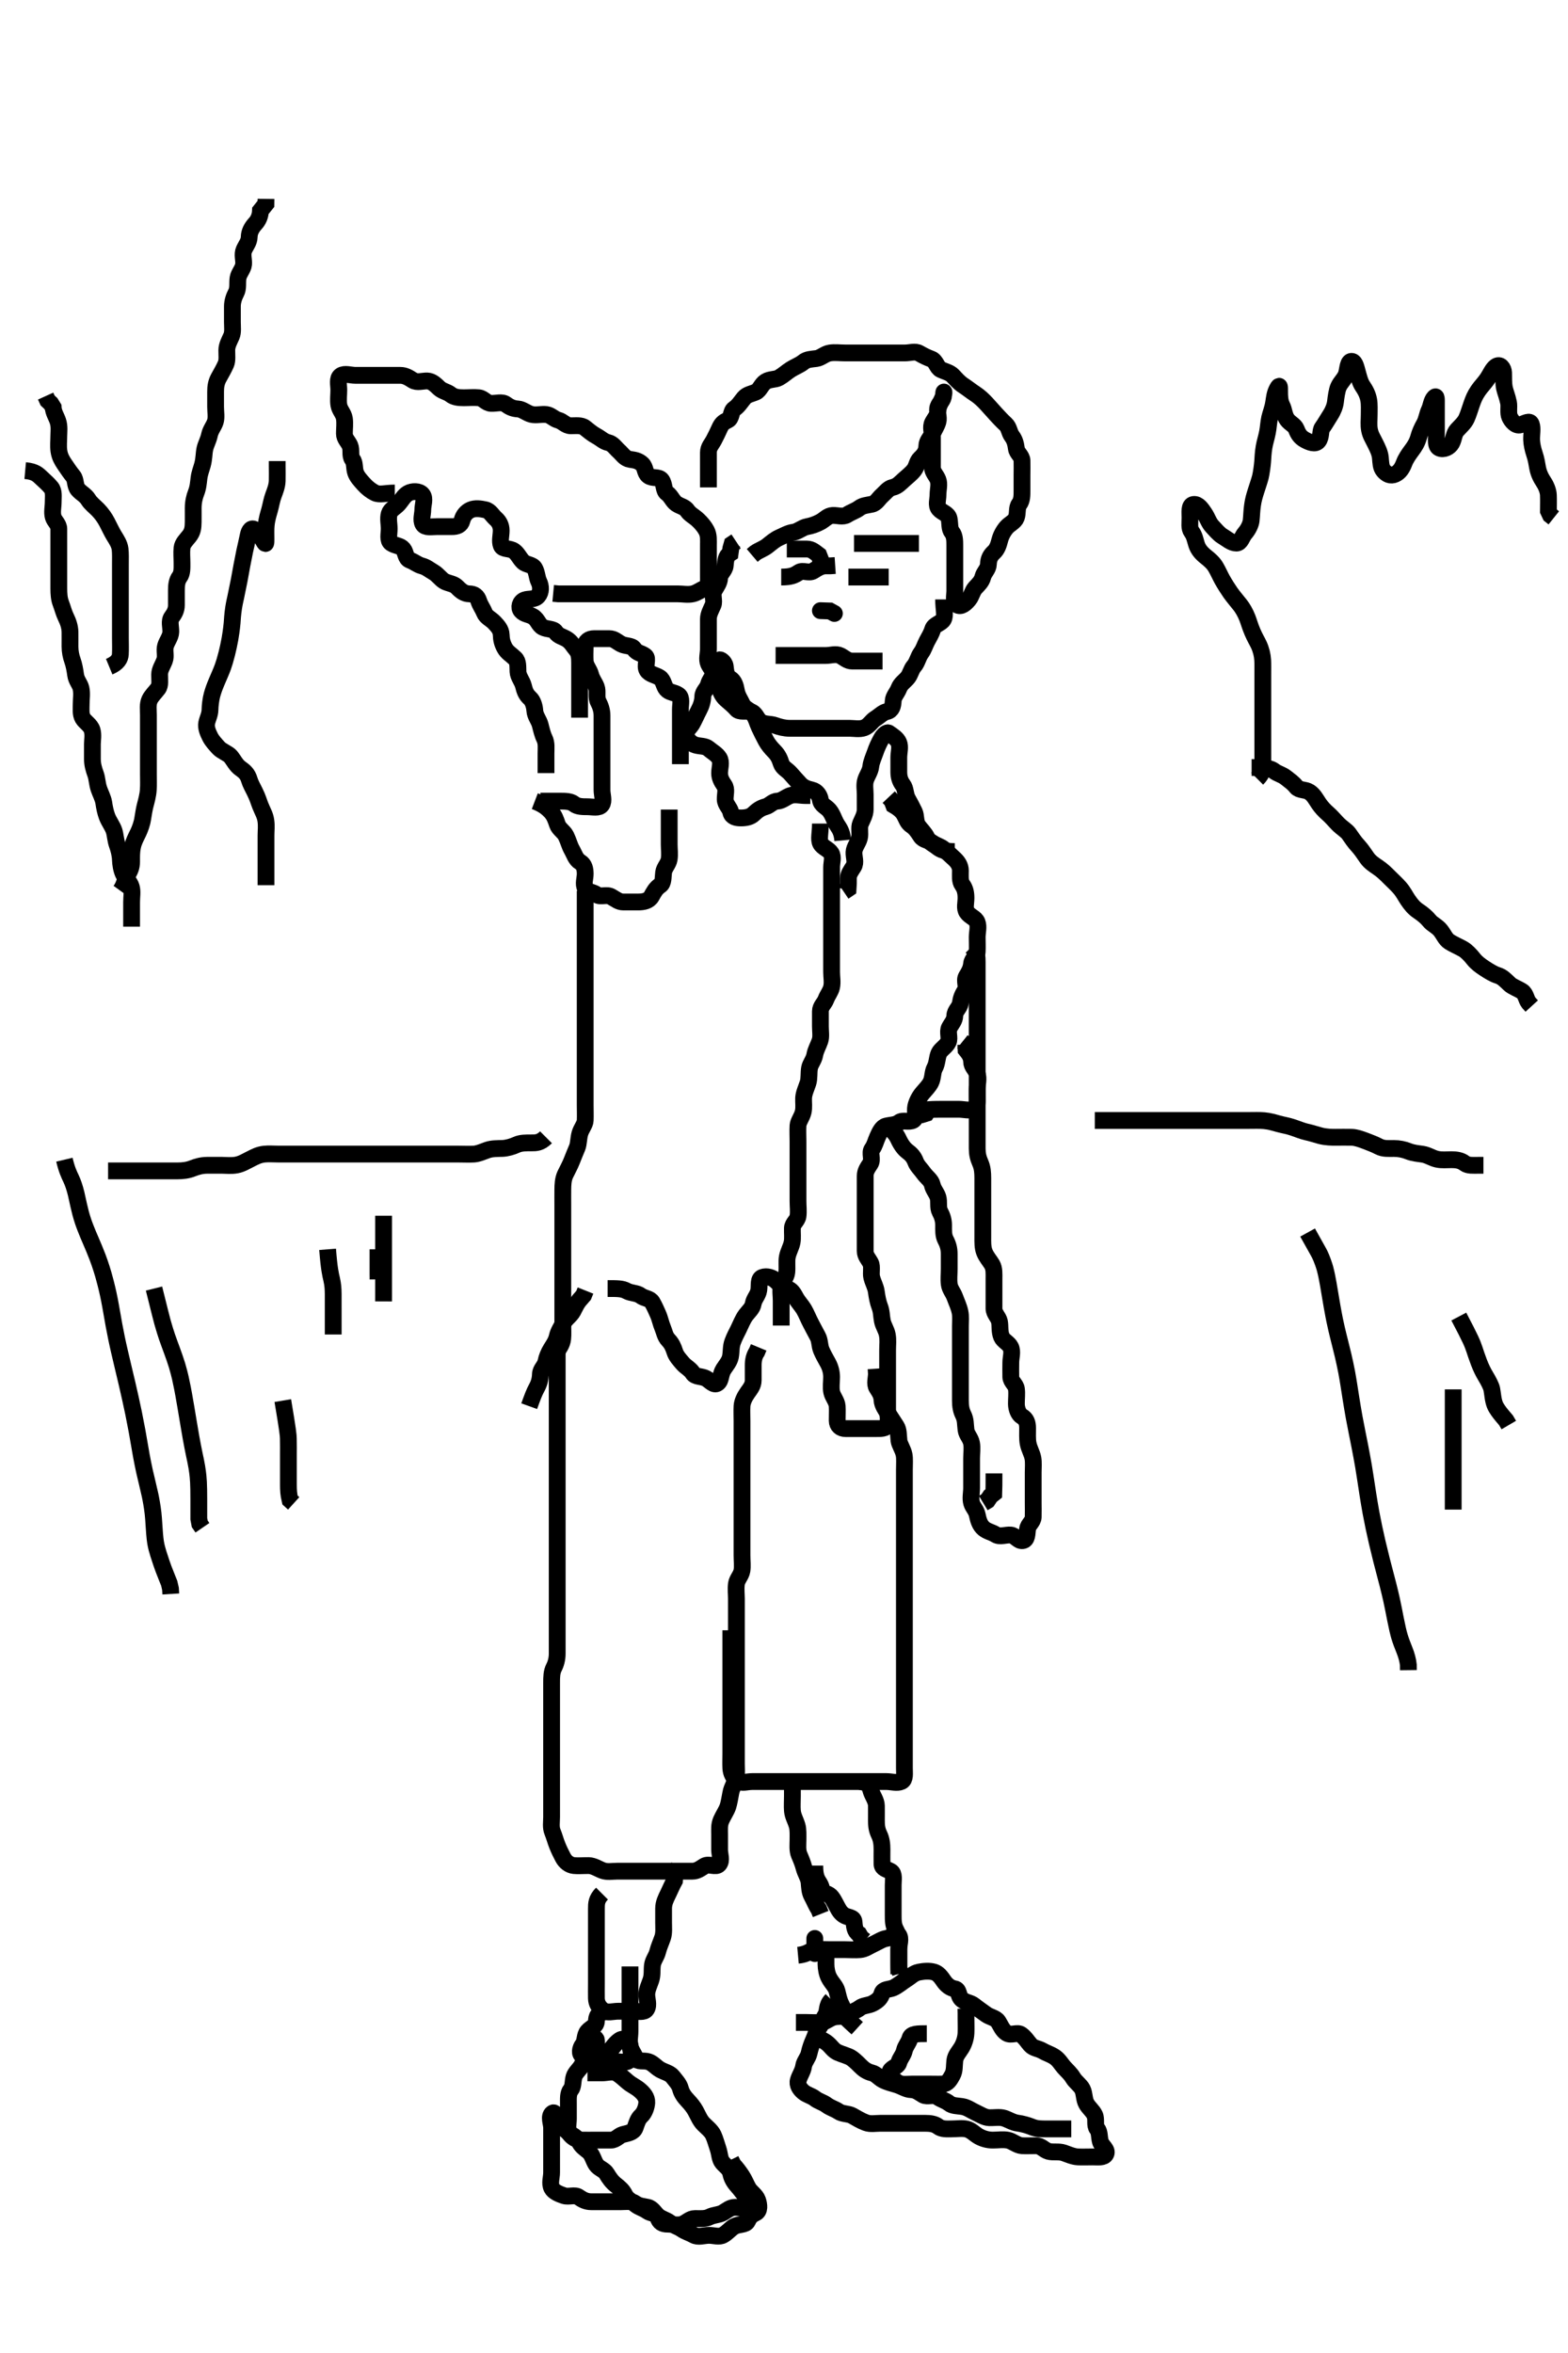 <svg width="280" height="420" xmlns="http://www.w3.org/2000/svg" xmlns:svg="http://www.w3.org/2000/svg" xmlns:xlink="http://www.w3.org/1999/xlink">
 <!-- Created with SVG-edit - http://svg-edit.googlecode.com/ -->
 <g display="inline" class="layer">
  <title>Layer 1</title>
  <path t="0,109,148,172,196,196,205,224,228,268,268,276,288,292,308,316,332,356,356,375,380,404,404,444,458,458,460" d="M94.5,251C95.075,249.4 95.385,248.557 95.853,247.7C96.26,246.955 96.472,246.2 96.5,245.3C96.529,244.356 97.318,243.942 97.5,243C97.633,242.31 97.96,241.476 98.447,240.704C98.89,240.002 99.332,239.37 99.521,238.5C99.705,237.654 100.277,236.862 100.584,236.2C100.987,235.331 101.855,234.902 102.333,234C102.677,233.352 103.021,232.5 103.699,231.8L104.215,231.2L104.553,230.357" id="svg_1" stroke-width="3" stroke="#000" fill="none"/>
  <path t="524,579,596,607,624,652,659,699,715,740,747,764,788,812,826,844,844,852,875,883,907,915,926,942,948,962,977,1003,1004,1061,1100,1262,1284,1304,1324,1324,1326,1326,1332,1332,1356,1357,1374,1374,1374,1374,1380,1380,1380,1387,1403,1420,1460,1460,1500,1524,1796,1815,1820,1840,1852,1868,1885,1892,1900,1908,1908,1916,1924,1933,1950,1967,1984,1984,1988,2004,2020,2034,2044,2044,2060,2076,2084,2101,2101,2118,2124,2146,2156,2172,2196,2196,2220,2236,2572,2586,2596,2612,2628,2638,2660,2748,2748,2756,2916,2938,2940,2956,2965,2974,2980,2992,2992,2996,3007,3008,3012,3012,3028,3040,3041,3044,3044,3057,3060,3060,3074,3076,3076,3091,3091,3093,3100,3116,3116,3137,3137,3143,3143,3147,3155,3171,3188,3204,3211,3227,3243,3259,3275,3275,3388,3428,3444,3476,3494,3515,3526,3532,3543,3563,3576,3580,3593,3610,3626,3628,3628,3636,3828,3854,3866,3907,3924,4036,4060,4068,4100,4141,4156,4164,4172,4196,4204,4204,4214,4228,4248,4256,4267,4283,4284,4299,4316,4316,4332,4340,4355,4371,4395,4404,4427,4451,4451,4463,4483,4498,4498,4500,4531,4549,4556,4564,4596,4820,4832,4832,4859,4876,4900,4908,4918,4932,4956,4971,4972,4987,5012,5035,5068,5116,5188,5212,5220,5252,5260,5275,5300,5308,5340,5387,5404,5420,5428,5443,5468,5476,5476,5488,5492,5503,5524,5548,5556,5564,5564" d="M108.5,230C110.3,230 111.12,229.998 111.9,230.425C112.723,230.876 113.732,230.756 114.416,231.284C115.043,231.769 116.067,231.746 116.464,232.436C116.893,233.182 117.164,233.81 117.479,234.521C117.877,235.417 118.001,236.219 118.333,237C118.654,237.752 118.727,238.542 119.379,239.221C119.936,239.801 120.249,240.474 120.504,241.296C120.741,242.059 121.362,242.722 121.936,243.389C122.474,244.014 123.261,244.362 123.722,245.1C124.169,245.817 125.205,245.597 126.064,246.036C126.761,246.392 127.462,247.393 128.143,246.886C128.81,246.389 128.599,245.356 129.205,244.4C129.605,243.77 130.267,243.026 130.428,242.211C130.63,241.184 130.487,240.44 130.833,239.5C131.159,238.617 131.518,237.978 131.852,237.301C132.33,236.331 132.643,235.458 133.196,234.723C133.711,234.037 134.355,233.552 134.505,232.7C134.668,231.772 135.352,231.231 135.495,230.3C135.633,229.411 135.381,228.287 136.111,228.011C136.942,227.695 137.942,228.06 138.525,228.575C139.113,229.094 139.671,229.813 140.5,230C141.384,230.2 141.73,230.96 142.147,231.7C142.567,232.445 143.162,233.044 143.553,233.704C144.017,234.49 144.331,235.353 144.784,236.2C145.133,236.852 145.554,237.699 146,238.5C146.445,239.299 146.317,240.154 146.667,241C146.991,241.785 147.435,242.532 147.853,243.3C148.31,244.141 148.5,245 148.5,245.8C148.5,246.7 148.335,247.619 148.521,248.5C148.7,249.347 149.439,250.094 149.5,251C149.554,251.798 149.489,252.7 149.5,253.6C149.51,254.479 150.111,254.995 151,255C151.9,255.005 152.8,255 153.7,255C154.6,255 155.5,255 156.3,255C157.2,255 158.269,255.058 158.495,254.296C158.751,253.437 158.5,252.5 158.5,251.6C158.5,250.7 158.5,249.8 158.5,248.9C158.5,248.115 158.5,247.175 158.5,246.167C158.5,245.375 158.5,244.516 158.5,243.653C158.5,242.753 158.5,241.833 158.5,241C158.5,240.022 158.623,239.186 158.443,238.243C158.266,237.317 157.735,236.683 157.557,235.757C157.376,234.814 157.439,234.106 157.075,233.175C156.802,232.477 156.611,231.513 156.489,230.589C156.368,229.662 155.919,229.003 155.667,228C155.472,227.224 155.796,226.086 155.464,225.447C155.066,224.681 154.501,224.199 154.5,223.3C154.499,222.4 154.5,221.5 154.5,220.6C154.5,219.7 154.5,218.8 154.5,217.9C154.5,217 154.5,216.2 154.5,215.3C154.5,214.4 154.5,213.5 154.5,212.6C154.5,211.7 154.5,210.8 154.5,209.9C154.5,209 154.983,208.393 155.415,207.715C155.908,206.94 155.244,205.775 155.721,205.121C156.232,204.422 156.337,203.743 156.721,202.9C157.077,202.12 157.487,201.188 158.204,201.005C159.072,200.783 159.938,200.837 160.553,200.353C161.202,199.841 162.313,200.393 163.064,199.964C163.755,199.569 163.335,198.381 163.521,197.5C163.7,196.653 164.172,195.771 164.721,195.121C165.282,194.457 165.886,193.862 166.216,193.2C166.637,192.357 166.498,191.38 166.925,190.6C167.376,189.777 167.302,188.839 167.667,188C167.964,187.315 168.966,186.803 169.333,186C169.673,185.257 169.137,184.203 169.536,183.436C169.931,182.677 170.472,182.198 170.5,181.3C170.529,180.356 171.356,179.948 171.5,179C171.62,178.209 171.814,177.613 172.333,176.833C172.804,176.126 172.107,175.07 172.585,174.285C173.075,173.482 173.411,172.896 173.5,172C173.584,171.154 174.457,170.718 174.5,169.9C174.547,169.001 174.5,168.2 174.5,167.3C174.5,166.4 174.81,165.44 174.489,164.611C174.183,163.818 173.189,163.612 172.667,162.833C172.193,162.127 172.5,161.2 172.5,160.3C172.5,159.4 172.356,158.632 171.853,157.947C171.363,157.281 171.511,156.3 171.5,155.4C171.49,154.521 171.043,153.87 170.416,153.284C169.728,152.641 169.174,152.137 168.525,151.575C167.937,151.065 167.156,150.933 166.475,150.425C165.834,149.948 164.902,149.987 164.447,149.296C163.94,148.524 163.479,147.798 162.8,147.357C162.008,146.842 161.913,146.172 161.443,145.357C161.047,144.67 160.279,144.121 159.584,143.715L159.279,142.9L158.699,142.285" id="svg_2" stroke-width="3" stroke="#000" fill="none"/>
  <path t="6438,6531,6543,6558,6564,6564,6578,6580,6596,6596,6599,6612,6622,6622,6635,6651,6659,6667,6699,6777,6780,6852,6900,6915,6916,6934,6964,6980,6994,7035,7204,7219,7229,7248,7252,7264,7268,7268,7282,7282,7284,7298,7300,7316,7332,7332,7356,7388,7412,7433,7447,7466,7466,7484,7492,7508,7524,7532,7549,7549,7571,7596,7604,7604,7619,7631,7676" d="M170.5,152C168.8,152 168.062,151.755 167.333,151.167C166.635,150.603 165.92,150.397 165.5,149.5C165.129,148.707 164.407,148.075 163.936,147.4C163.424,146.666 163.632,145.65 163.279,144.9C162.914,144.124 162.508,143.382 162.075,142.6C161.62,141.78 161.744,140.768 161.216,140.084C160.731,139.457 160.5,138.7 160.5,137.8C160.5,136.9 160.5,136 160.5,135.2C160.5,134.3 160.828,133.328 160.479,132.521C160.171,131.807 159.383,131.335 158.667,130.833C158.431,130.668 157.811,131.099 157.416,131.801C156.956,132.618 156.582,133.428 156.279,134.321C156.043,135.016 155.588,135.974 155.501,136.799C155.407,137.697 154.837,138.426 154.585,139.2C154.306,140.06 154.5,141 154.5,141.8C154.5,142.7 154.505,143.6 154.5,144.5C154.495,145.4 154,146.219 153.667,147C153.346,147.752 153.684,148.726 153.464,149.6C153.247,150.463 152.543,151.197 152.5,152.1C152.457,152.999 152.903,153.936 152.415,154.715C151.95,155.455 151.5,156 151.5,156.8L151.5,157.7L151.443,158.643L150.667,159.167" id="svg_3" stroke-width="3" stroke="#000" fill="none"/>
  <path t="8213,8340,8355,8370,8370,8380,8390,8396,8412,8428,8484,8484,8492,8506,8548,8580,8708,8724,8738,8740,8748,8775,8780,8791,8820,8828,8843,8843,8859,8874,8891,8900,8900,8909,8916,8926,8941,8958,8958,8964,8979,8992,8996,9011,9043,9058,9108,9324,9332,9347,9388,9396,9411,9425,9428,9445,9452,9462,9477,9495,9495,9499,9515,9531,9675,9851,9861,9878,9884,9899,9916,9931,9979,10007,10028,10049,10068,10100,10115,10115,10116,10188,10197,10197,10252,10264,10332,10476,10516,10524,10524,10548,10556,10568,10596,10604,10620,10633,10653,10660,10660,10670,10686,10702,10756,10948,10969" d="M150.5,150C150.333,148.167 149.726,147.73 149.279,146.9C148.929,146.252 148.642,145.287 148.064,144.611C147.528,143.984 146.635,143.709 146.499,142.8C146.377,141.992 145.843,141.21 145,141.021C144.044,140.806 143.388,140.521 142.853,139.947C142.213,139.262 141.673,138.648 141.147,138.053C140.584,137.415 139.748,137.056 139.505,136.296C139.217,135.4 138.939,134.793 138.279,134.121C137.669,133.502 137.133,132.852 136.784,132.2C136.331,131.353 135.983,130.65 135.584,129.8C135.18,128.94 135.067,128.169 134.475,127.436C133.949,126.785 132.936,126.524 132.553,125.7C132.196,124.933 131.667,124.228 131.505,123.3C131.349,122.413 131.104,121.552 130.4,121.121C129.623,120.646 129.624,119.791 129.5,118.9C129.388,118.098 128.536,117.646 128.5,117.803C128.293,118.695 127.687,119.171 127.5,120C127.3,120.884 126.74,121.314 126.499,122.199C126.281,122.996 125.519,123.435 125.5,124.3C125.481,125.2 125.189,126.045 124.784,126.8C124.379,127.556 124.044,128.382 123.584,129.199C123.189,129.901 122.284,130.464 122.504,131.296C122.709,132.068 123.437,132.775 124.204,132.995C125.065,133.243 125.906,133.096 126.553,133.647C127.157,134.163 127.983,134.607 128.415,135.285C128.908,136.06 128.5,137.1 128.5,138C128.5,138.8 128.831,139.451 129.333,140.167C129.822,140.862 129.473,141.8 129.5,142.7C129.529,143.644 130.333,144.167 130.5,145C130.667,145.833 131.5,146 132.3,146C133.2,146 134.017,145.838 134.584,145.284C135.258,144.626 135.882,144.211 136.699,143.999C137.499,143.791 137.947,143.037 138.821,143C139.639,142.965 140.356,142.274 141.111,142.011C141.95,141.718 142.9,142 143.8,142L144.7,142" id="svg_4" stroke-width="3" stroke="#000" fill="none"/>
  <path t="12877,12963,12963,12987,13003,13011,13028,13044,13051,13067,13083,13083,13099,13111,13115,13137,13139,13155,13171,13179,13179,13219,13259,13283,13307,13363,13388,13396,13435,13435,13468,13500,13588,13604,13620,13635,13644,13659,13675,13683,13683,13699,13723,13732,13763,13763" d="M173.5,169C174.5,170 174.5,170.8 174.5,171.7C174.5,172.6 174.5,173.5 174.5,174.4C174.5,175.3 174.5,176.2 174.5,177.1C174.5,178 174.5,178.8 174.5,179.7C174.5,180.6 174.5,181.5 174.5,182.4C174.5,183.3 174.5,184.2 174.5,185.1C174.5,186 174.5,186.8 174.5,187.7C174.5,188.6 174.5,189.5 174.5,190.4C174.5,191.3 174.5,192.2 174.5,193.1C174.5,194 174.5,194.8 174.5,195.7C174.5,196.6 174.619,197.713 173.889,197.989C173.058,198.305 172.1,198 171.2,198C170.3,198 169.4,198 168.5,198C167.7,198 166.8,198 165.857,198.057L165.416,198.716L164.5,199L163.7,199.085" id="svg_5" stroke-width="3" stroke="#000" fill="none"/>
  <path t="40915,40982,41004,41004,41010,41020,41038,41055,41098,41144,41227,41259,41277,41283,41299,41315,41315,41327,41344,41363,41383,41394,41403,41412,41419,41419,41428,41435,41444,41451,41461,41467,41482,41483,41494,41511,41515,41528,41545,41562,41579,41595,41613,41613,41643,41663,41931,41955,41987,42019,42035,42051,42065,42067,42099,42107,42116,42116,42163,42187,42251,42291,42300,42316,42339,42355,42367,42387,42401,42404,42419,42499,42507,42571,42587,42611,42635,42651,42659,42675,42691,42707,42707,42719,42736,42754,42755" d="M96.5,143C98.257,143 99.153,143 100.016,143C100.979,143 101.889,143.011 102.5,143.5C103.111,143.989 104,144 104.9,144C105.8,144 106.98,144.325 107.443,143.643C107.917,142.944 107.5,141.9 107.5,141C107.5,140.2 107.5,139.3 107.5,138.4C107.5,137.5 107.5,136.6 107.5,135.7C107.5,134.8 107.5,133.9 107.5,133C107.5,132.2 107.5,131.3 107.5,130.4C107.5,129.5 107.501,128.6 107.5,127.7C107.499,126.8 107.199,125.949 106.853,125.3C106.399,124.451 106.81,123.44 106.489,122.611C106.183,121.818 105.685,121.269 105.464,120.4C105.245,119.538 104.561,118.906 104.5,118C104.446,117.202 104.483,116.3 104.5,115.4C104.518,114.435 105.204,114.002 106.1,114C107,113.998 107.9,113.999 108.8,114C109.699,114.001 110.178,114.567 110.936,114.964C111.702,115.365 112.812,115.193 113.215,115.801C113.759,116.623 114.481,116.535 115.215,117.085C115.831,117.548 115.065,118.837 115.557,119.643C116.008,120.381 117.028,120.454 117.796,120.947C118.492,121.395 118.501,122.397 119,123C119.543,123.656 120.364,123.53 121.143,124.057C121.826,124.52 121.5,125.7 121.5,126.6C121.5,127.5 121.5,128.4 121.5,129.3C121.5,130.2 121.5,131.1 121.5,132C121.5,132.8 121.5,133.7 121.5,134.6L121.5,135.5L121.5,136.4" id="svg_6" stroke-width="3" stroke="#000" fill="none"/>
  <path t="43363,43419,43427,43427,43437,43442,43443,43453,43471,43471,43475,43488,43489,43491,43505,43507,43515,43571,43603,43603,43635,43683,43715,43747,43756,43763,43779,43791,43810,43827,43827,43843,43859,43867,43891,43910,43915,43915,43924,43931,43947,43959,43979,43994,43994,44010,44022,44039,44058,44090,44111,44143,44144,44162,44172,44243" d="M95.5,143C97.1,143.611 97.808,144.293 98.3,144.8C98.99,145.511 99.262,146.351 99.525,147.139C99.814,148 100.675,148.401 101.064,149.185C101.506,150.076 101.715,150.97 102.075,151.6C102.569,152.464 102.79,153.393 103.6,153.879C104.329,154.316 104.5,155.1 104.5,156C104.5,156.8 104.107,157.813 104.536,158.564C104.931,159.255 105.901,159.2 106.584,159.716C107.199,160.181 108.323,159.589 109.143,160.057C109.956,160.521 110.5,161 111.3,161C112.2,161 113.1,161.005 114,161C114.9,160.995 115.863,160.832 116.333,160C116.746,159.27 117.063,158.588 117.889,158.025C118.499,157.611 118.384,156.592 118.504,155.7C118.616,154.879 119.346,154.233 119.489,153.4C119.642,152.513 119.5,151.6 119.5,150.7C119.5,149.8 119.5,148.9 119.5,148C119.5,147.2 119.5,146.3 119.5,145.4L119.5,144.5" id="svg_7" stroke-width="3" stroke="#000" fill="none"/>
  <path t="45229,45291,45316,45323,45323,45323,45331,45338,45348,45355,45355,45364,45370,45380,45381,45387,45397,45397,45402,45414,45414,45418,45431,45431,45434,45435,45447,45450,45451,45458,45459,45466,45475,45490,45498,45506,45522,45522,45531,45549,45594,45626,45634,45650,45666,45674,45674,45683,45691,45699,45706,45706,45706,45715,45716,45716,45722,45722,45732,45732,45732,45738,45738,45749,45749,45749,45749,45754,45754,45754,45766,45766,45766,45770,45770,45770,45770,45783,45783,45787,45787,45787,45799,45799,45799,45802,45802,45810,45810,45819,45819,45826,45826,45834,45834,45842,45842,45850,45858" d="M104.5,159C104.5,160.8 104.5,161.672 104.5,162.543C104.5,163.251 104.5,164.232 104.5,165.186C104.5,166.2 104.5,167.1 104.5,168C104.5,168.8 104.5,169.7 104.5,170.521C104.5,171.484 104.5,172.175 104.5,173.243C104.5,174.1 104.5,174.885 104.5,175.825C104.5,176.833 104.5,177.696 104.5,178.521C104.5,179.485 104.5,180.211 104.5,181.2C104.5,181.979 104.5,182.978 104.5,184C104.5,184.757 104.5,185.653 104.5,186.516C104.5,187.479 104.5,188.4 104.5,189.3C104.5,190.2 104.5,191.1 104.5,192C104.5,192.8 104.5,193.7 104.5,194.6C104.5,195.5 104.5,196.4 104.5,197.3C104.5,198.2 104.537,199.101 104.5,200C104.471,200.702 103.814,201.423 103.557,202.3C103.303,203.167 103.345,204.171 103.064,204.847C102.806,205.466 102.403,206.422 102.1,207.215C101.803,207.991 101.24,208.999 100.936,209.651C100.536,210.508 100.512,211.521 100.501,212.317C100.488,213.316 100.5,214 100.5,215.167C100.5,215.957 100.5,216.811 100.5,217.401C100.5,218.6 100.5,219.5 100.5,220.1C100.5,221.3 100.5,222.2 100.5,222.8C100.5,224 100.5,224.895 100.5,225.479C100.5,226.315 100.5,227.547 100.5,228.225C100.5,229.421 100.5,230.225 100.5,230.775C100.5,232.079 100.5,232.764 100.5,233.599C100.5,234.6 100.5,235.4 100.5,236.4C100.5,237.2 100.567,238.204 100.479,238.979C100.365,239.992 99.84,240.593 99.301,241.484C98.897,242.153 98.621,242.978 98.416,243.799L97.925,244.6L97.536,245.4" id="svg_8" stroke-width="3" stroke="#000" fill="none"/>
  <path t="47485,47971,47983,47987,48002,48098,48163,48171,48203,48203,48243,48251,48275,48331,48349,48355,48370,48386,48387,48403,48427,48442,48458,48468,48485,48502,48507,48507,48522,48538,48554,48568,48585,48586,48602,48611,48642,48652,48667,48690,48702,48722,48738,48752,48769,48769,48786,48787,48795,48803,48803,48810,48811,48819,48827,48827,48837,48842,48843,48853,48853,48859,48870,48870,48874,48886,48887,48890,48909,48909,48921,48923,48938,48954,48954,48963,48978,49002,49021,49035,49058,49071,49074,49088,49105,49122,49149,49149,49155,49155,49170,49170,49178,49189,49195,49195,49206,49211,49223,49227,49239,49256,49256,49259,49275" d="M146.5,147C146.5,148.8 146.145,149.793 146.536,150.564C146.89,151.262 147.946,151.548 148.415,152.285C148.854,152.977 148.5,154 148.5,154.8C148.5,155.7 148.5,156.6 148.5,157.5C148.5,158.4 148.5,159.3 148.5,160.2C148.5,161.1 148.5,162 148.5,162.8C148.5,163.7 148.5,164.6 148.5,165.5C148.5,166.4 148.5,167.3 148.5,168.2C148.5,169.1 148.5,170 148.5,170.8C148.5,171.7 148.5,172.6 148.5,173.5C148.5,174.4 148.695,175.322 148.499,176.199C148.318,177.006 147.792,177.575 147.489,178.389C147.217,179.123 146.505,179.611 146.5,180.5C146.495,181.4 146.5,182.3 146.5,183.2C146.5,184.1 146.674,185.038 146.415,185.8C146.113,186.688 145.65,187.413 145.495,188.3C145.333,189.23 144.697,189.865 144.557,190.653C144.406,191.504 144.541,192.518 144.279,193.321C143.992,194.199 143.543,195.112 143.5,196C143.464,196.756 143.619,197.673 143.415,198.516C143.2,199.404 142.544,200.198 142.501,200.885C142.443,201.824 142.5,202.833 142.5,203.696C142.5,204.521 142.5,205.484 142.5,206.347C142.5,207.243 142.5,208.2 142.5,209.1C142.5,210 142.5,210.8 142.5,211.7C142.5,212.6 142.5,213.5 142.5,214.4C142.5,215.3 142.624,216.209 142.5,217.1C142.388,217.902 141.529,218.356 141.5,219.2C141.47,220.099 141.591,221.012 141.443,221.757C141.258,222.686 140.77,223.386 140.585,224.399C140.448,225.155 140.59,226.119 140.5,227.1C140.416,228.011 139.739,228.538 139.521,229.5C139.322,230.378 139.5,231.3 139.5,232.2C139.5,233.1 139.5,234 139.5,234.8L139.5,235.7L139.5,236.6" id="svg_9" stroke-width="3" stroke="#000" fill="none"/>
  <path t="51076,51162,51183,51198,51218,51234,51243,51243,51258,51268,51286,51302,51318,51318,51323,51323,51335,51335,51339,51352,51355,51370,51385,51385,51386,51402,51419,51427,51436,51436,51458,51469,51490,51502,51520,51522,51594,51617,51618,51635,51658,51682,51922,51936,51954,51986,52005,52026,52050,52050,52074,52093,52114,52298,52306,52322,52337,52338,52362,52378,52426,52530,52540,52578,52590,52618,52682,52690,52746,52850,52874,52910,52914,52946,52978,53074,53266,53306,53330,53370,53386,53410,53410,53570,53682,53714,53746,53850,53866,53898,53954,53965,53970,54010,54034,54226,54266,54314,54334,54370,54410,54434,54442,54546,54650,54722,54890,54922,54939,54953,54973,54989,55034,55066,55103,55162,55178,55335,55346,55419,55419,55810,55875,55882,55890,55947,55947,56238,56250,56251,56260,56275,56282,56314,56330,56341,56355,56362,56362,56370,56380,56394,56554,56579,56618,56633,56666,56698,56706,56722,56738,56738,56754,56764,56780,56798,56802,56818,56837" d="M97.5,138C97.5,136.3 97.5,135.4 97.5,134.5C97.5,133.6 97.637,132.643 97.216,131.8C96.886,131.138 96.686,130.273 96.464,129.4C96.245,128.538 95.558,127.801 95.5,126.833C95.46,126.176 95.202,125.13 94.649,124.636C93.878,123.946 93.688,123.273 93.464,122.4C93.243,121.538 92.543,120.803 92.5,119.9C92.457,119.001 92.564,118.076 91.979,117.521C91.254,116.832 90.56,116.449 90.147,115.7C89.686,114.861 89.528,114.2 89.5,113.3C89.471,112.356 88.829,111.717 88.279,111.121C87.69,110.484 86.827,110.178 86.511,109.389C86.188,108.583 85.748,108.056 85.504,107.296C85.217,106.4 84.698,106.019 83.8,106C82.935,105.981 82.315,105.511 81.667,104.833C81.062,104.202 80.339,104.198 79.5,103.833C78.815,103.536 78.258,102.615 77.4,102.121C76.663,101.697 76.186,101.24 75.301,100.999C74.504,100.781 74.014,100.288 73.204,99.996C72.399,99.704 72.499,98.603 72,98C71.457,97.344 70.636,97.47 69.857,96.943C69.174,96.48 69.5,95.3 69.5,94.4C69.5,93.5 69.257,92.565 69.504,91.704C69.725,90.937 70.583,90.584 71.147,89.947C71.77,89.246 72.109,88.492 72.857,88.057C73.588,87.633 74.883,87.605 75.415,88.285C75.981,89.009 75.5,90.1 75.5,91C75.5,91.8 75.107,92.813 75.536,93.564C75.931,94.255 77.1,94 78,94C78.9,94 79.8,94 80.7,94C81.6,94 82.293,93.762 82.5,92.9C82.702,92.06 83.248,91.372 84.021,91.021C84.821,90.657 85.822,90.805 86.699,91.001C87.506,91.182 87.888,92.015 88.525,92.575C89.115,93.092 89.499,93.801 89.5,94.7C89.501,95.6 89.195,96.558 89.511,97.389C89.787,98.118 91.015,97.798 91.796,98.357C92.477,98.845 92.783,99.681 93.416,100.284C93.99,100.831 95.067,100.746 95.464,101.436C95.895,102.186 95.886,103.138 96.216,103.8C96.637,104.643 96.647,105.723 96.064,106.389C95.454,107.087 94.36,106.836 93.7,107.085C92.833,107.413 92.581,108.444 93.075,109.025C93.63,109.679 94.432,109.607 95.215,110.085C96.018,110.576 96.178,111.567 96.936,111.964C97.702,112.365 98.813,112.192 99.215,112.801C99.714,113.558 100.432,113.607 101.215,114.085C102.018,114.576 102.363,115.326 102.925,115.975C103.435,116.563 103.5,117.4 103.5,118.3C103.5,119.2 103.5,120.1 103.5,121C103.5,121.8 103.5,122.7 103.5,123.6C103.5,124.5 103.5,125.4 103.5,126.3L103.5,127.2L103.5,128.1" id="svg_10" stroke-width="3" stroke="#000" fill="none"/>
  <path t="58317,58442,58483,58499,58507,58539,58562,58573,58579,58619,58635,58650,58661,58667,58682,58698,58709,58714,58730,58746,58762,58776,58792,58792,58810,58819,58858,58882,58970,59050,59058,59076,59106,59114,59115,59146,59202,59242,59266,59355,59386,59410,59466,59466,59490,59538,59562,59586,59586,59602,59666,59681,59696,59698,59715,59746,59754,59786,59829,59858,59898,59906,59922,59954,59970,59981,60002,60034,60098,60106,60106,60148,60170,60185,60210,60226,60242,60290,60299,60306,60338,60354,60370,60378,60410,60426,60586,60594,60610,60658,60706,60722,60735,60747,60770,60778,60858,60858,60869,60890,60907,60914,60930,60939,60955,60955,60973,60978,61002,61022,61026,61042,61055,61073,61090,61090,61098,61145,61194,61258,61258,61394,61466,61474,61514,61538,61546,61570,61570,61594,61610,61618,61626,61635,61778,61820,61831,61857,61898,61932,61951,61970,62018,62058,62058,62122,62164,62202,62218,62235,62258,62282,62292,62292,62338,62420,62459,62491,62516,62590,63194,63218,63218,63228" d="M70.5,88C68.8,88 67.797,88.398 66.936,87.964C66.237,87.612 65.551,87.083 64.936,86.389C64.352,85.731 63.774,85.126 63.511,84.389C63.211,83.552 63.433,82.656 62.925,81.975C62.448,81.334 62.828,80.328 62.479,79.521C62.171,78.807 61.502,78.296 61.5,77.4C61.498,76.5 61.633,75.589 61.495,74.7C61.352,73.769 60.648,73.231 60.505,72.3C60.367,71.411 60.5,70.5 60.5,69.6C60.5,68.7 60.175,67.52 60.857,67.057C61.556,66.583 62.6,67 63.5,67C64.3,67 65.2,67 66.1,67C67,67 67.9,67 68.8,67C69.7,67 70.6,67 71.5,67C72.3,67 72.929,67.371 73.722,67.879C74.468,68.357 75.5,67.973 76.3,68C77.144,68.029 77.783,68.681 78.416,69.284C78.99,69.831 79.85,69.927 80.475,70.425C81.083,70.911 81.9,71 82.8,71C83.7,71 84.604,70.911 85.5,71C86.346,71.084 86.782,71.957 87.7,72C88.599,72.042 89.649,71.663 90.333,72.167C90.986,72.647 91.601,72.952 92.5,73C93.303,73.043 94.037,73.747 94.9,73.964C95.774,74.184 96.709,73.876 97.6,74C98.402,74.112 98.882,74.789 99.699,75.001C100.499,75.209 101.021,75.99 101.9,76C102.8,76.011 103.8,75.838 104.447,76.353C105.066,76.845 105.751,77.433 106.5,77.833C107.291,78.257 107.801,78.822 108.6,79C109.443,79.188 109.917,79.984 110.5,80.5C111.138,81.064 111.552,81.856 112.5,82C113.291,82.12 113.988,82.188 114.667,82.833C115.3,83.436 115.106,84.382 115.785,84.915C116.509,85.481 117.655,85.023 118.143,85.704C118.702,86.485 118.455,87.561 119.111,88.025C119.829,88.534 120.118,89.463 120.785,89.915C121.545,90.429 122.286,90.442 122.785,91.199C123.187,91.808 123.986,92.185 124.667,92.833C125.3,93.437 125.801,94.051 126.147,94.7C126.601,95.549 126.5,96.5 126.5,97.4C126.5,98.3 126.5,99.2 126.5,100.1C126.5,101 126.5,101.8 126.5,102.7C126.5,103.6 126.613,104.699 125.889,104.989C125.003,105.344 124.506,105.818 123.699,105.999C122.822,106.195 121.9,106 121,106C120.1,106 119.2,106 118.3,106C117.4,106 116.5,106 115.7,106C114.8,106 113.9,106 113,106C112.1,106 111.2,106 110.3,106C109.4,106 108.5,106 107.7,106C106.8,106 105.9,106 105,106C104.1,106 103.2,106 102.3,106C101.4,106 100.5,106 99.7,106L98.785,105.915" id="svg_11" stroke-width="3" stroke="#000" fill="none"/>
  <path t="72788,72994,73018,73058,73082,73106,73114,73144,73146,73170,73178,73193,73208,73213,73242,73250,73274,73282,73294,73322,73330,73354,73362,73377,73378,73394,73411,73434,73443,73458,73458,73465,73474,73482,73497,73508,73514,73529,73541,73558,73570,73570,73585,73601,73633,73649,73657,73681,73697,73713,73713,73726,73738,73745,73761,73761,73769,73785,73801,73801,73817,73833,73849,73849,73860,73865,73876,73881,73893,73897,73910,73922,73922,73937,73937,73947,73947,73954,73961,73977,73994,74001,74012,74018,74033,74057,74105,74113,74121,74142,74154,74177,74195,74211,74233,74265,74266,74282,74498,74522,74538,74554,74573,74594,74842,74852,74858,74882,74890,74906,74918,74938,74954,74970,74978,74994,75003,75163,75194,75220,75239,75254,75258,75273,75289,75290,75305,75346,75355,75634,75666,75690,75708,75714,75730,75746,75759,75776,75792,75792,75810,75825,75842,76034,76042,76058,76080,76098,76100,76111,76114,76143,76143,76161,76176,76186,76196,76212,76229,76234,76250,76306,76330,76354,76394,76426,76426,76434,76458,76466,76482,76506,76530,76546,76602,76834,76850,76865,76866,76880,76897,76913,76922,76929,76945,76963,76970,76979,76986,77001,77013,77030,77058,77081,77143,77154,77162,77185,77201,77250,77298,77306,77322,77333,77338,77351,77354,77378,77386,77401,77416,77466,77498,77518,77538,77562,77562,77570,77594,77610,77610,77626,77634,77642,77653,77653,77667,77674,77686,77706,77706,77730,77753,77754,77794,77794" d="M126.5,87C126.5,85.3 126.5,84.4 126.5,83.5C126.5,82.6 126.499,81.7 126.5,80.8C126.501,79.801 127.067,79.322 127.464,78.564C127.863,77.802 128.163,77.19 128.479,76.479C128.868,75.602 129.195,75.355 129.979,74.979C130.682,74.642 130.495,73.379 131.111,72.975C131.847,72.492 132.297,71.718 132.853,71.053C133.398,70.4 134.184,70.329 134.979,69.979C135.691,69.666 135.929,68.63 136.721,68.121C137.468,67.642 138.472,67.788 139.1,67.425C139.946,66.937 140.502,66.39 141.204,65.947C141.976,65.46 142.857,65.138 143.447,64.647C144.101,64.105 144.908,64.116 145.8,63.995C146.621,63.884 147.269,63.148 148.2,63.005C149.089,62.867 150,63 150.9,63C151.8,63 152.7,63 153.6,63C154.5,63 155.3,63 156.2,63C157.1,63 157.911,63 158.821,63C159.675,63 160.615,63 161.6,63C162.5,63 163.411,62.636 164.143,63.057C164.954,63.524 165.545,63.806 166.3,64.085C167.17,64.407 167.29,65.644 168.021,65.979C168.811,66.341 169.603,66.487 170.147,67.053C170.702,67.628 171.222,68.282 172.017,68.8C172.759,69.283 173.381,69.804 174.148,70.3C174.928,70.804 175.602,71.468 176.147,72.053C176.787,72.739 177.264,73.311 177.853,73.947C178.386,74.523 178.949,75.138 179.584,75.716C180.231,76.305 180.178,77.154 180.721,77.879C181.204,78.522 181.376,79.209 181.5,80.1C181.612,80.902 182.471,81.356 182.5,82.2C182.53,83.099 182.5,84 182.5,84.8C182.5,85.7 182.5,86.6 182.5,87.5C182.5,88.4 182.517,89.311 182,90C181.53,90.626 181.789,91.552 181.489,92.389C181.226,93.126 180.314,93.493 179.784,94.084C179.246,94.684 178.755,95.538 178.536,96.4C178.315,97.269 178.053,98.054 177.475,98.575C176.837,99.149 176.528,99.802 176.5,100.7C176.471,101.644 175.736,102.071 175.5,103C175.291,103.824 174.682,104.361 174.147,104.947C173.62,105.526 173.499,106.397 173,107C172.457,107.656 171.638,108.466 170.857,107.943C170.172,107.484 170.5,106.3 170.5,105.4C170.5,104.5 170.5,103.6 170.5,102.7C170.5,101.8 170.5,100.9 170.5,100C170.5,99.2 170.5,98.3 170.5,97.4C170.5,96.5 170.489,95.611 170,95C169.511,94.389 169.66,93.484 169.489,92.6C169.308,91.657 168.241,91.523 167.667,90.833C167.123,90.18 167.5,89.2 167.5,88.3C167.5,87.4 167.81,86.44 167.489,85.611C167.183,84.818 166.502,84.296 166.5,83.4C166.498,82.5 166.5,81.6 166.5,80.7C166.5,79.8 166.5,78.9 166.5,78C166.5,77.2 166.137,76.203 166.536,75.436C166.931,74.677 167.481,74.198 167.5,73.3C167.519,72.399 168.118,71.69 168.415,70.8C168.7,69.943 168.505,69.621 168.5,70.5C168.495,71.389 167.774,71.874 167.511,72.611C167.211,73.448 167.743,74.435 167.495,75.296C167.275,76.063 166.829,76.684 166.479,77.479C166.166,78.191 165.519,78.705 165.5,79.6C165.48,80.564 165.025,81.2 164.333,81.833C163.735,82.381 163.747,83.234 163.216,83.916C162.728,84.543 162.053,85.054 161.475,85.575C160.837,86.149 160.268,86.818 159.4,87C158.608,87.167 158.115,87.908 157.525,88.425C156.888,88.985 156.506,89.818 155.699,89.999C154.822,90.195 154.099,90.2 153.416,90.716C152.801,91.181 152.071,91.371 151.279,91.879C150.532,92.357 149.499,91.963 148.7,92C147.782,92.043 147.291,92.743 146.5,93.167C145.751,93.567 144.986,93.848 144.1,94.011C143.269,94.164 142.51,94.889 141.7,94.999C140.806,95.119 140.037,95.574 139.2,95.947C138.428,96.292 137.862,96.775 137.1,97.389C136.353,97.992 135.615,98.169 134.847,98.705L134.325,99.149" id="svg_13" stroke-width="3" stroke="#000" fill="none"/>
  <path t="80795,81178,81226,81237,81254,81258,81282,81291,81298,81313,81323,81330,81354,81373,81378,81388,81426,81538,81578,81602,81625,81665,81682,81794,81807,81826,81890,81914,81946,81961,81975,81975,82202,82218,82234,82250,82250,82274,82282,82306,82338,82364,82394,82414,82434,82434,82448,82464,82482,82498,82513,82513,82527,82527,82529,82545,82545,82553,82577,82585,82609,82641,82660,82665,82681,82705,82721,82729,82753,82761,82793,82801,83154,83166,83209,83242,83269,83298,83298,83322,83338,83354,83386,83402,83434,83434,83453,83482,83490,83562,83562,83586,83858,83906,83906,84042,84114,84151,84161,84186" d="M168.5,107C168.5,108.8 168.871,109.801 168.464,110.564C168.074,111.294 166.826,111.434 166.557,112.3C166.29,113.16 165.933,113.678 165.536,114.436C165.137,115.198 164.968,115.881 164.5,116.521C163.924,117.31 163.817,118.231 163.216,118.916C162.693,119.512 162.585,120.36 162.075,120.975C161.578,121.574 160.843,122.025 160.525,122.851C160.188,123.727 159.543,124.282 159.5,125.1C159.453,125.999 159.268,126.818 158.4,127C157.608,127.167 157.076,127.814 156.3,128.285C155.624,128.696 155.203,129.597 154.3,129.915C153.447,130.214 152.5,130 151.7,130C150.8,130 149.9,130 149,130C148.1,130 147.2,130 146.3,130C145.4,130 144.5,130 143.7,130C142.8,130 141.9,130.005 141,130C140.089,129.995 139.185,129.761 138.479,129.5C137.509,129.142 136.536,129.403 135.743,128.779C135.052,128.234 134.956,127.245 134,127.021C133.123,126.816 132.041,127.182 131.525,126.564C130.997,125.932 130.338,125.429 129.667,124.833C129.06,124.295 128.711,123.618 128.499,122.801C128.291,122.001 127.513,121.479 127.5,120.6C127.487,119.705 126.829,119.193 126.521,118.479C126.172,117.672 126.5,116.7 126.5,115.8C126.5,114.9 126.5,114 126.5,113.2C126.5,112.3 126.495,111.4 126.5,110.5C126.505,109.6 127.001,108.781 127.333,108C127.654,107.248 127.087,106.177 127.557,105.357C127.952,104.669 128.473,104 128.5,103.2C128.529,102.356 129.416,101.846 129.5,101C129.579,100.204 129.585,99.285 130.378,98.778L130.5,97.9L130.721,97.121L131.443,96.643" id="svg_14" stroke-width="3" stroke="#000" fill="none"/>
  <path t="85268,85690,85738,85748,85850,85898,85978,86002,86282" d="M140.5,98C142.3,98 143.2,97.989 144.1,98C144.979,98.01 145.525,98.575 146.216,99.084L146.499,99.801L146.585,100.715" id="svg_15" stroke-width="3" stroke="#000" fill="none"/>
  <path t="86867,87090,87143,87202,87221,87274,87346,87458" d="M151.5,103C153.3,103 154.2,103 155.1,103C156,103 156.9,103 157.8,103L158.7,103" id="svg_16" stroke-width="3" stroke="#000" fill="none"/>
  <path t="89363,89561,89587,89594,89625,89649,89672,89686,89706,89722,89722,89730,89737,89745,89769,89785,89809,89858,89889,89906,89945,90033" d="M138.5,117C140.3,117 141.2,117 142.1,117C143,117 143.9,117 144.8,117C145.7,117 146.6,117 147.5,117C148.3,117 149.293,116.645 150.064,117.036C150.762,117.39 151.301,117.999 152.2,118C153.1,118.001 154,118 154.9,118L155.8,118L156.7,118L157.6,118" id="svg_17" stroke-width="3" stroke="#000" fill="none"/>
  <path t="92435,92690,92706,92729,92756,92756,92762,92786,92810,92835,92835,92874" d="M139.5,103C141.3,103 141.887,102.686 142.667,102.167C143.374,101.696 144.43,102.393 145.215,101.915C146.018,101.425 146.6,101 147.5,101L148.3,101L149.143,100.943" id="svg_18" stroke-width="3" stroke="#000" fill="none"/>
  <path t="95291,95546,95573,95610,95623,95642,95698,95726,95746,95786,95786,95810,95824" d="M152.5,97C154.3,97 155.2,97 156.1,97C157,97 157.9,97 158.8,97C159.7,97 160.6,97 161.5,97L162.3,97L163.2,97L164.1,97" id="svg_19" stroke-width="3" stroke="#000" fill="none"/>
  <polyline timestamps="102660,102969,103097" startTime="1502007000873" id="svg_21" points="146.5,109 148.2,109.057 149,109.5 " stroke-linecap="round" stroke-width="3" stroke="#000" fill="none"/>
  <path t="113130,113233,113233,113257,113273,113281,113281,113297,113307,113313,113324,113341,113345,113361,113361,113385,113407,113409,113422,113433,113442,113449,113459,113459,113465,113476,113481,113491,113497,113497,113508,113513,113513,113525,113529,113542,113545,113555,113555,113560,113572,113572,113577,113589,113589,113593,113605,113608,113623,113625,113641,113649,113656,113656,113664,113672,113681,113689,113697,113705,113705,113713,113713,113722,113729,113729,113740,113745,113745,113756,113761,113772,113789,113800,113801,113808,113808,113816,113832,113840,113848,113856,113864,113888,113896,113961,114057,114105,114142,114145,114176,114184,114208,114216,114297,114401,114411,114428,114447,114448,114462,114480,114496,114512,114521,114521,114536,114552,114562,114579,114596,114613,114613,114617,114617,114632,114633,114646,114646,114649,114663,114665,114673,114680,114681,114689,114704,114713,114721,114730,114737,114747,114753,114769,114781,114781,114797,114814,114817,114831,114848,114848,114857,114865,114865,114882,114898,114905,114921,114937,114948,114965,114965,114969,114983,114985,115001,115001,115017,115017,115033,115049,115049,115066,115066,115083,115089,115089,115099,115105,115121,115143,115144,115153,115153,115169,115169,115185,115201,115201,115217,115217,115234,115234,115250,115257,115273,115289,115305,115317,115317,115334,115353,115367,115377,115409,115417,115449,115468,115489,115501,115519,115521,115561" d="M158.5,201C159.667,202 160.1,202.588 160.475,203.4C160.885,204.288 161.448,205.061 162,205.479C162.736,206.036 163.172,206.497 163.511,207.389C163.788,208.121 164.42,208.675 164.936,209.4C165.496,210.186 166.293,210.652 166.479,211.5C166.671,212.369 167.275,212.937 167.495,213.704C167.743,214.565 167.439,215.539 167.853,216.3C168.258,217.046 168.499,217.8 168.5,218.7C168.501,219.6 168.447,220.535 168.853,221.3C169.301,222.146 169.499,222.885 169.5,223.825C169.501,224.833 169.5,225.589 169.5,226.5C169.5,227.4 169.393,228.307 169.501,229.2C169.613,230.12 170.197,230.68 170.5,231.521C170.841,232.465 171.195,233.139 171.415,234.115C171.61,234.982 171.5,235.8 171.5,236.7C171.5,237.6 171.5,238.5 171.5,239.4C171.5,240.3 171.5,241.2 171.5,242.1C171.5,243 171.5,243.8 171.5,244.7C171.5,245.6 171.5,246.5 171.5,247.4C171.5,248.304 171.5,249.167 171.5,250C171.5,250.978 171.627,251.776 172,252.521C172.469,253.459 172.365,254.184 172.505,255.243C172.62,256.119 173.31,256.654 173.489,257.6C173.657,258.484 173.5,259.4 173.5,260.305C173.5,261.167 173.5,262 173.5,262.978C173.5,263.799 173.5,264.7 173.5,265.6C173.5,266.5 173.257,267.435 173.505,268.296C173.725,269.063 174.336,269.538 174.511,270.4C174.701,271.344 174.977,272.259 175.667,272.833C176.32,273.377 177.107,273.483 177.785,273.915C178.56,274.408 179.604,273.911 180.5,274C181.346,274.084 181.786,275.095 182.6,275C183.457,274.9 183.376,273.791 183.5,272.9C183.612,272.098 184.471,271.644 184.5,270.8C184.53,269.901 184.5,269 184.5,268.2C184.5,267.3 184.5,266.4 184.5,265.5C184.5,264.6 184.5,263.695 184.5,262.833C184.5,262 184.593,261.009 184.443,260.247C184.259,259.314 183.77,258.614 183.585,257.601C183.448,256.845 183.5,255.885 183.5,254.9C183.5,254 183.277,253.282 182.5,252.833C181.878,252.474 181.51,251.5 181.5,250.6C181.49,249.7 181.624,248.791 181.5,247.9C181.388,247.098 180.529,246.644 180.5,245.8C180.47,244.901 180.5,244 180.5,243.2C180.5,242.3 180.881,241.306 180.464,240.436C180.135,239.751 179.141,239.32 178.857,238.648C178.44,237.661 178.644,236.66 178.464,235.861C178.285,235.066 177.51,234.479 177.5,233.6C177.489,232.7 177.5,231.8 177.5,230.9C177.5,230 177.5,229.2 177.5,228.3C177.5,227.4 177.579,226.45 177.143,225.696C176.777,225.063 176.13,224.38 175.785,223.484C175.464,222.65 175.5,221.679 175.5,220.825C175.5,219.884 175.5,219.116 175.5,218.175C175.5,217.167 175.5,216.411 175.5,215.5C175.5,214.6 175.5,213.696 175.5,212.833C175.5,212 175.502,211.021 175.5,210.247C175.498,209.347 175.444,208.472 175.075,207.625C174.655,206.664 174.51,206 174.5,205.021C174.49,204.116 174.5,203.175 174.5,202.484C174.5,201.411 174.5,200.6 174.5,199.7C174.5,198.8 174.5,197.9 174.5,197C174.5,196.2 174.5,195.3 174.5,194.4C174.5,193.5 174.822,192.542 174.489,191.611C174.226,190.874 173.511,190.389 173.5,189.5C173.489,188.611 173,188 172.511,187.389L172.464,186.436L171.853,185.947" id="svg_23" stroke-width="3" stroke="#000" fill="none"/>
  <path t="116617,116824,116857,116865,116897,116921,116969" d="M177.5,263C177.5,264.8 177.5,265.7 177.464,266.564L176.853,267.053L176.333,267.833L175.585,268.285" id="svg_24" stroke-width="3" stroke="#000" fill="none"/>
  <path t="119402,119447,119466,119481,119481,119497,119507,119507,119513,119526,119526,119529,119542,119542,119545,119560,119561,119561,119576,119576,119577,119585,119585,119594,119601,119616,119616,119627,119643,119643,119660,119661,119665,119677,119681,119696,119697,119706,119706,119712,119723,119740,119757,119757,119760,119768,119768,119776,119784,119792,119800,119808,119816,119824,119832,119832,119841,119848,119857,119864,119864,119874,119880,119880,119891,119891,119896,119907,119912,119912,119924,119924,119928,119941,119944,119952,119960,119960,119968,119968,119976,119984,119992,120000,120008,120016,120025,120032,120032,120042,120059,120059,120075,120075,120092,120109,120112,120112,120128,120143,120152,120160,120176,120208,120240,120248,120248,120280,120297,120312,120331,120348,120365,120365,120369,120384,120397,120413,120413,120430,120430,120446,120446,120463,120464,120481,120504,120520,120544,120564,120568,120584,120598,120705,120714,120721,120745,120753,120753,120766,120769,120781,120785,120785,120800,120800,120802,120802,120802,120816,120816,120817,120817,120825,120825,120833,120834,120834,120840,120841,120841,120849,120849,120857,120866,120866,120866,120872,120873,120882,120883,120888,120901,120916,120936,120960,120984,121000,121000,121017,121025,121040,121056,121067,121072,121084,121088,121089,121101,121105,121105,121118,121120,121134,121135,121148,121152,121152,121165,121168,121168,121176,121176,121184,121192,121200,121208,121216,121224,121240,121240,121256,121272,121272,121282,121299,121316,121333,121336,121352,121352,121368,121400,121408,121408,121432,121440,121456,121464,121464,121472,121482,121488,121504,121516,121532,121536,121544,121560,121576,121576,121592" d="M99.5,241C99.5,242.8 99.5,243.636 99.5,244.484C99.5,245.347 99.5,246.375 99.5,247.321C99.5,248 99.5,248.978 99.5,250C99.5,250.8 99.5,251.636 99.5,252.484C99.5,253.347 99.5,254.364 99.5,255.201C99.5,256.167 99.5,257 99.5,257.978C99.5,258.799 99.5,259.636 99.5,260.484C99.5,261.347 99.5,262.364 99.5,263.3C99.5,264.1 99.5,264.885 99.5,265.825C99.5,266.833 99.5,267.625 99.5,268.484C99.5,269.347 99.5,270.364 99.5,271.3C99.5,272.2 99.5,273 99.5,273.885C99.5,274.825 99.5,275.516 99.5,276.589C99.5,277.5 99.5,278.305 99.5,279.321C99.5,280 99.5,280.978 99.5,282C99.5,282.8 99.5,283.7 99.5,284.6C99.5,285.5 99.5,286.4 99.5,287.3C99.5,288.2 99.5,289.1 99.5,290C99.5,290.8 99.5,291.7 99.5,292.6C99.5,293.411 99.501,294.321 99.5,295.175C99.499,296.115 99.271,296.964 98.925,297.636C98.507,298.448 98.502,299.347 98.5,300.364C98.498,301.201 98.5,302.167 98.5,303C98.5,303.978 98.5,304.799 98.5,305.6C98.5,306.5 98.5,307.4 98.5,308.305C98.5,309.321 98.5,310 98.5,310.978C98.5,311.799 98.5,312.7 98.5,313.6C98.5,314.5 98.5,315.4 98.5,316.3C98.5,317.2 98.5,318.1 98.5,319C98.5,319.8 98.5,320.757 98.5,321.657C98.5,322.405 98.5,323.399 98.5,324.343C98.5,325.243 98.317,326.154 98.667,327C98.991,327.785 99.18,328.563 99.511,329.389C99.826,330.179 100.137,330.802 100.536,331.564C100.933,332.322 101.654,332.916 102.5,333C103.296,333.079 104.2,332.99 105.1,333C106,333.01 106.818,333.589 107.6,333.879C108.452,334.194 109.3,334 110.2,334C111.1,334 112.021,334 112.985,334C113.711,334 114.7,334 115.479,334C116.478,334 117.299,334 118.2,334C119.1,334 120,334 120.9,334C121.8,334 122.7,334 123.6,334C124.5,334 125.045,333.55 125.785,333.085C126.564,332.597 127.847,333.389 128.378,332.779C128.96,332.109 128.5,331 128.5,330.2C128.5,329.3 128.499,328.4 128.5,327.479C128.501,326.516 128.404,325.78 128.785,324.883C129.102,324.138 129.721,323.238 129.979,322.479C130.158,321.953 130.389,320.683 130.5,320.042C130.678,319.013 131.262,318.277 131.443,317.338C131.594,316.551 131.5,315.579 131.5,314.775C131.5,313.953 131.5,312.922 131.5,312.236C131.5,311.401 131.5,310.405 131.5,309.485C131.5,308.479 131.5,307.667 131.5,306.739C131.5,305.948 131.5,304.922 131.5,304.042C131.5,303.167 131.5,302.305 131.5,301.4C131.5,300.5 131.5,299.6 131.5,298.7C131.5,297.8 131.5,296.9 131.5,296C131.5,295.2 131.5,294.3 131.5,293.4C131.5,292.5 131.5,291.6 131.5,290.7C131.5,289.8 131.5,288.9 131.5,288C131.5,287.2 131.5,286.364 131.5,285.347C131.5,284.653 131.379,283.627 131.505,282.7C131.616,281.879 132.345,281.232 132.489,280.364C132.628,279.527 132.5,278.653 132.5,277.625C132.5,276.679 132.5,276 132.5,275.022C132.5,274.201 132.5,273.3 132.5,272.4C132.5,271.5 132.5,270.6 132.5,269.7C132.5,268.8 132.5,267.9 132.5,267.115C132.5,266.175 132.5,265.167 132.5,264.411C132.5,263.5 132.5,262.6 132.5,261.7C132.5,260.8 132.5,259.9 132.5,259C132.5,258.2 132.5,257.3 132.5,256.364C132.5,255.516 132.5,254.653 132.5,253.636C132.5,252.8 132.452,251.899 132.5,251C132.543,250.197 132.966,249.335 133.475,248.611C133.977,247.895 134.498,247.296 134.5,246.4C134.502,245.5 134.499,244.6 134.5,243.7C134.501,242.8 134.667,242 135.147,241.3L135.479,240.5" id="svg_25" stroke-width="3" stroke="#000" fill="none"/>
  <path t="122193,122264,122280,122288,122296,122296,122304,122335,122352,122352,122370,122370,122370,122376,122376,122376,122398,122414,122414,122431,122432,122448,122465,122465,122488,122489,122517,122674,122680,122680,122704,122704,122733,122749,122749,122767,122782,122782,122784,122784,122802,122802,122808,122808,122816,122835,122836,122848,122849,122867,122867,122885,122885,122902,122913,122928,122945,122945,122952,122984,123410,123417,123433,123449,123465,123473,123473,123483,123483,123489,123499,123499,123505,123505,123516,123516,123521,123521,123521,123533,123533,123533,123537,123537,123549,123549,123549,123553,123553,123553,123566,123566,123569,123569,123583,123583,123583,123590,123590,123599,123599,123600,123612,123612,123617,123617,123617,123629,123632,123632,123648,123656,123656,123672,123672,123672,123680,123680,123688,123688,123696,123704,123704,123713,123713,123720,123720,123731,123736,123736,123746,123747,123752,123764,123764,123764,123768,123780,123784,123797,123800,123816,123840,123905,123905,123969" d="M130.5,291C130.5,295.292 130.5,296.2 130.5,297.1C130.5,298 130.5,298.8 130.5,299.7C130.5,300.521 130.5,301.487 130.5,302.247C130.5,303.167 130.5,303.953 130.5,304.775C130.5,305.833 130.5,306.753 130.5,307.513C130.5,308.5 130.5,309.485 130.5,310.211C130.5,311.2 130.5,311.979 130.5,312.978C130.5,314 130.456,314.758 130.505,315.648C130.547,316.434 130.926,317.373 131.722,317.879C132.526,318.39 133.325,318 134.333,318C135.196,318 136.136,318 136.984,318C137.847,318 138.747,318 139.667,318C140.5,318 141.479,318 142.253,318C143.157,318 143.905,318 144.899,318C145.843,318 146.743,318 147.703,318C148.471,318 149.505,318 150.249,318C151.167,318 152.115,318 152.984,318C153.847,318 154.743,318 155.7,318C156.6,318 157.5,318 158.3,318C159.2,318 160.184,318.354 160.979,317.979C161.684,317.647 161.5,316.5 161.5,315.6C161.5,314.695 161.5,313.679 161.5,313C161.5,312.022 161.5,311.201 161.5,310.243C161.5,309.343 161.5,308.595 161.5,307.6C161.5,306.8 161.5,305.8 161.5,305C161.5,304 161.5,303.189 161.5,302.315C161.5,301.316 161.5,300.5 161.5,299.684C161.5,298.684 161.5,297.775 161.5,296.833C161.5,296.047 161.5,295.225 161.5,294.167C161.5,293.457 161.5,292.604 161.5,291.6C161.5,290.8 161.5,289.8 161.5,289C161.5,288 161.5,287.2 161.5,286.4C161.5,285.4 161.5,284.6 161.5,283.601C161.5,282.836 161.5,281.753 161.5,280.833C161.5,279.979 161.5,279 161.5,278.211C161.5,277.485 161.5,276.5 161.5,275.516C161.5,274.825 161.5,273.753 161.5,272.833C161.5,271.979 161.5,271 161.5,270.2C161.5,269.4 161.5,268.4 161.5,267.6C161.5,266.601 161.5,265.836 161.5,264.885C161.5,264 161.5,263.243 161.5,262.343C161.5,261.399 161.587,260.392 161.443,259.657C161.26,258.723 160.614,257.842 160.536,257.175C160.419,256.173 160.497,255.273 160.064,254.589C159.56,253.792 159.128,253.158 158.7,252.484C158.146,251.612 157.543,250.803 157.5,249.9C157.457,249.001 157.054,248.452 156.585,247.715C156.146,247.023 156.5,246 156.5,245.2L156.443,244.3" id="svg_26" stroke-width="3" stroke="#000" fill="none"/>
  <path t="124778,124896,124896,124913,124921,124940,124957,124974,124977,124992,125017,125017,125033,125043,125056,125080,125093,125108,125128,125160,125160,125169,125187,125209,125336,125360,125374,125374,125385,125401,125416,125427,125610,125616,125632,125648,125664,125664,125674,125674,125680,125691,125696,125707,125707,125724,125724,125728,125741,125741,125744,125744,125752,125760,125760,125769,125776,125784,125784,125800,125816,125825,125856,125856" d="M107.5,338C106.5,339 106.5,339.8 106.5,340.7C106.5,341.6 106.5,342.5 106.5,343.4C106.5,344.3 106.5,345.2 106.5,346.1C106.5,347 106.5,347.8 106.5,348.7C106.5,349.6 106.5,350.5 106.5,351.4C106.5,352.3 106.5,353.2 106.5,354.1C106.5,355 106.481,355.8 106.5,356.7C106.518,357.565 106.946,358.337 107.667,358.833C108.448,359.371 109.5,359 110.3,359C111.2,359 112.1,359 113,359C113.9,359 115.047,359.265 115.443,358.643C115.95,357.846 115.451,356.799 115.5,355.9C115.543,355.111 115.91,354.369 116.216,353.484C116.542,352.54 116.393,351.693 116.501,350.8C116.613,349.88 117.223,349.265 117.447,348.347C117.655,347.498 118.049,346.678 118.333,345.833C118.603,345.031 118.5,344.022 118.5,343.201C118.5,342.364 118.495,341.516 118.5,340.653C118.505,339.636 118.909,338.873 119.333,338C119.654,337.34 120,336.5 120.443,335.7L120.501,334.8L120.721,333.9L121.147,333.3" id="svg_27" stroke-width="3" stroke="#000" fill="none"/>
  <path t="127683,127824,127839,127839,127843,127864,127928,127944,127960,128008,128065,128128,128155,128168,128188,128203,128216,128225,128248,128260,128265,128384,128448,128464,128480,128480,128512,128706,128729,128754,128832,128857,128877,129146,129202,129202,129321,129321,129321,129366,129369,129369,129384,129384,129405,129405,129423,129439,129472,129521,129531,129577,129609,129624,129680,129705,129716,129738,129840,129889,129904,129920,129936,129946,129960,129976,129987,129987,130000,130016,130024,130034,130040,130064,130096,130120,130132,130174,130224,130224,130240,130241,130256,130273,130288,130304,130305,130321,130337,130345,130360,130376,130408,130432,130432,130454,130472" d="M108.5,359C106.667,359.167 106.537,360.001 106.5,360.8C106.457,361.718 105.546,361.912 104.936,362.611C104.354,363.277 104.573,364.35 104.075,364.975C103.589,365.583 103.382,366.713 104.111,366.989C104.942,367.305 105.9,367.001 106.8,367C107.699,366.999 108.366,366.676 108.925,366.025C109.479,365.382 109.888,364.689 110.667,364.167C111.373,363.693 112.416,364.154 112.5,365C112.579,365.796 112.97,366.859 112.443,367.643C111.982,368.327 110.8,368 109.9,368C109,368 108.038,368.318 107.204,367.991C106.425,367.685 106.505,366.743 106.5,365.833C106.494,364.807 106.619,363.887 106.329,363.891C105.395,363.901 105.21,365.137 104.743,366.2C104.417,366.942 104.321,367.827 103.925,368.589C103.513,369.383 102.725,369.937 102.504,370.704C102.257,371.565 102.411,372.417 101.925,373.025C101.427,373.65 101.5,374.6 101.5,375.5C101.5,376.4 101.5,377.3 101.5,378.2C101.5,379.1 101.177,380.154 101.721,380.879C102.205,381.522 102.935,381.982 103.8,382C104.7,382.019 105.6,382 106.5,382C107.3,382 108.2,382.011 109.1,382C109.979,381.99 110.492,381.2 111.204,381.004C112.069,380.767 113.098,380.671 113.415,379.8C113.723,378.95 113.892,378.227 114.5,377.667C115.116,377.099 115.457,376.03 115.496,375.305C115.546,374.357 114.887,373.657 114.278,373.121C113.571,372.498 112.854,372.236 112.1,371.611C111.443,371.066 110.891,370.492 110.143,370.057C109.412,369.633 108.4,370 107.5,370L106.7,370L105.8,370L104.9,370" id="svg_28" stroke-width="3" stroke="#000" fill="none"/>
  <path t="131346,131488,131497,131512,131528,131537,131553,131569,131586,131586,131602,131602,131617,131630,131645,131696,131745,131760,131769,131801,131817,131828,131847,131865,131880,131889,131898,131898,131905,131914,131930,131936,131952,131963,131981,131998,131998,132000,132016,132032,132032,132048,132064,132065,132073,132073,132089,132098,132105,132115,132121,132151,132151,132168,132176,132176,132184,132304,132314,132480,132498,132515,132533,132550,132576,132600,132616,132640,132650,132650,132667,132712,132736,132760,132872,132896,132936,132945,132984,132992,133008,133018,133038,133053,133056,133080,133104,133105,133120,133128,133156,133168,133169,133176,133187,133216,133238,133238,133240,133258,133271,133273,133289,133297,133297,133312,133328,133339,133345,133355,133373,133376,133440,133454,133760,133776,133800,133801,133809,133826,133844,133848,133865,133880,133896,133909,133909,133928,133949,134072,134104,134128,134158,134171,134184,134192,134200,134216,134232,134248,134248,134257,134274,134291,134296,134328,134345,134361,134384,134400,134410,134432,134448,134460,134464,134477,134480,134512,134536,134640,134661,134688,134768,134792,134814,134832,134857,134857,134864,134896,134914,134914,134920,134960,134968,134979,135000,135168,135184,135216,135224,135225,135234,135248,135248,135249,135256,135267,135280,135280,135288" d="M112.5,351C112.5,352.7 112.5,353.7 112.5,354.6C112.5,355.5 112.5,356.4 112.5,357.3C112.5,358.2 112.5,359 112.5,359.885C112.5,360.825 112.5,361.516 112.5,362.589C112.5,363.5 112.257,364.435 112.504,365.296C112.725,366.063 113.193,366.581 113.511,367.389C113.796,368.115 114.942,367.732 115.796,368.004C116.616,368.266 117.128,368.994 117.9,369.425C118.719,369.883 119.634,370.039 120.143,370.704C120.661,371.382 121.291,372.001 121.499,372.801C121.711,373.618 122.18,374.284 122.784,374.916C123.334,375.492 123.867,376.148 124.216,376.8C124.669,377.647 125.016,378.505 125.6,379.1C126.195,379.705 127.02,380.325 127.379,381.1C127.719,381.837 127.971,382.808 128.216,383.516C128.542,384.46 128.501,385.397 129,386C129.543,386.656 130.306,387.061 130.5,388C130.663,388.788 131.042,389.48 131.699,390.2C132.232,390.785 132.685,391.486 133.333,392.167C133.936,392.8 134.668,393.62 133.979,393.979C133.2,394.386 132.2,394 131.3,394C130.4,394 129.891,394.507 129.143,394.943C128.413,395.368 127.463,395.326 126.7,395.716C125.947,396.101 125,395.998 124.1,396C123.204,396.002 122.682,396.683 121.889,396.989C121.06,397.31 120.1,397.001 119.2,397C118.301,396.999 117.744,396.685 117.499,395.801C117.278,395.006 116.219,395.137 115.553,394.647C114.868,394.144 114.102,394 113.5,393.5C112.88,392.985 112,392.629 111.584,391.8C111.158,390.951 110.672,390.56 109.936,389.975C109.259,389.436 108.794,388.77 108.333,388C107.903,387.281 106.937,387.066 106.475,386.389C105.975,385.659 105.802,384.619 105.143,384.053C104.455,383.461 103.865,383.164 103.447,382.3C103.052,381.482 102.135,381.148 101.553,380.647C100.907,380.092 100.307,379.596 99.784,378.916C99.314,378.305 99.242,376.723 98.621,377.221C97.93,377.777 98.5,379 98.5,379.8C98.5,380.7 98.5,381.6 98.5,382.5C98.5,383.4 98.5,384.3 98.5,385.2C98.5,386.1 98.5,387 98.5,387.8C98.5,388.7 98.103,389.702 98.536,390.564C98.867,391.222 99.81,391.618 100.7,391.915C101.558,392.201 102.638,391.678 103.333,392.167C104.049,392.669 104.7,393 105.6,393C106.5,393 107.3,393 108.2,393C109.1,393 110,393 110.9,393C111.8,393 112.801,392.819 113.416,393.284C114.099,393.8 114.822,393.805 115.699,394.001C116.506,394.182 116.926,395.078 117.525,395.575C118.14,396.085 118.948,396.242 119.584,396.716C120.353,397.289 121.054,397.418 121.722,397.879C122.451,398.383 123.169,398.548 123.857,398.943C124.677,399.413 125.7,399 126.6,399C127.5,399 128.411,399.364 129.143,398.943C129.954,398.476 130.467,397.779 131.1,397.425C131.961,396.944 133.142,397.182 133.479,396.479C133.855,395.695 134.116,395.397 134.979,394.979C135.681,394.64 135.587,393.561 135.279,392.679C134.98,391.824 134.077,391.35 133.621,390.557C133.262,389.932 132.929,389.073 132.475,388.389C131.982,387.648 131.5,387 130.936,386.4L130.5,385.521" id="svg_29" stroke-width="3" stroke="#000" fill="none"/>
  <path t="136738,136824,136824,136843,136857,136864,136880,136896,136907,136923,136923,136942,136956,136960,136976,136976,136992,137000,137056,137264,137275,137296,137312,137328,137329,137344,137352,137368,137400,137411,137432,137448,137461,137462,137478,137495,137512,137513,137513,137528,137552,137562,137579,137596,137613,137616,137632,137632,137648,137663,137664,137680,137689,137704,137704,137720,137731,137731,137737,137752,137763,137768,137781,137781,137784,137800,137815,137816,137831,137847,137848,137864,137864,137865,137872,137881,137888,137904,137920,137920,137936,137948,137948,137965,138016,138072,138312,138360,138368,138384,138399,138419,138424,138448,138468,138472,138482,138488,138504,138518,138535,138551,138576,138576,138592,138616,138635,138680,138688,138704,138718,138736,138745,138760,138784,138792,138803,138824,138836,138840,138864,138872,138872,138886,138904,138913,138921,138921,138937,138955,138976,138976,138987,138992,139008,139021,139040,139096,139144,139144,139368,139376,139440,139712,139723,139741,139760,139776,139805,139805,139816,139816,139824,139848,139848,139855,139863,139872,139896,139912,139927,139944,139954,139960,139984,139991,140008,140016,140023,140032,140039,140040,140048,140064,140088,140089,140147" d="M148.5,357C147.5,358 147.903,358.936 147.415,359.715C146.95,360.455 146.822,361.154 146.279,361.879C145.796,362.522 145.664,363.257 145.279,364.1C144.973,364.769 144.671,365.62 144.479,366.5C144.295,367.346 143.611,367.99 143.501,368.8C143.381,369.694 142.813,370.422 142.557,371.3C142.305,372.164 142.87,372.926 143.475,373.425C144.13,373.967 144.917,374.089 145.525,374.575C146.15,375.073 146.948,375.242 147.584,375.716C148.353,376.289 149.054,376.418 149.721,376.879C150.451,377.383 151.458,377.234 152.2,377.647C152.964,378.073 153.703,378.543 154.6,378.879C155.451,379.197 156.3,379 157.2,379C158.1,379 159,379 159.9,379C160.8,379 161.7,379 162.6,379C163.5,379 164.3,379 165.2,379C166.1,379 166.909,379.1 167.525,379.575C168.198,380.092 169.153,380 169.847,380C170.875,380 171.845,379.835 172.639,380.036C173.501,380.255 174.051,380.94 174.8,381.353C175.639,381.814 176.5,382 177.3,382C178.2,382 179.119,381.835 180,382.021C180.847,382.2 181.594,382.939 182.5,383C183.255,383.051 184.153,382.99 185.016,383C185.958,383.01 186.437,383.775 187.204,383.996C188.065,384.243 189.04,383.958 189.984,384.284C190.692,384.529 191.612,384.957 192.5,385C193.299,385.038 194.2,385 195.1,385C196,385 197.151,385.186 197.479,384.479C197.845,383.691 196.725,383.063 196.505,382.296C196.257,381.435 196.411,380.583 195.925,379.975C195.427,379.35 195.843,378.321 195.479,377.521C195.128,376.748 194.445,376.297 194,375.5C193.554,374.702 193.689,373.731 193.279,372.9C192.937,372.209 192.057,371.635 191.621,370.9C191.156,370.117 190.564,369.638 190,369C189.484,368.416 189.071,367.63 188.279,367.121C187.532,366.642 186.891,366.493 186.143,366.057C185.414,365.633 184.564,365.638 184,365C183.484,364.416 183.048,363.67 182.333,363.167C181.638,362.677 180.57,363.393 179.785,362.915C178.982,362.424 178.714,361.558 178.215,360.801C177.813,360.192 176.745,360.034 176.1,359.564C175.32,358.996 174.676,358.562 173.936,357.975C173.259,357.437 172.498,357.493 171.785,356.915C171.041,356.311 171.34,355.129 170.5,355C169.705,354.878 169.021,354.338 168.525,353.611C168.072,352.945 167.563,352.225 166.796,352.004C165.935,351.757 164.984,351.842 164.1,352.011C163.149,352.192 162.628,352.822 161.847,353.3C161.164,353.719 160.347,354.452 159.5,354.833C158.845,355.128 157.722,355.006 157.501,355.801C157.256,356.685 156.722,357.124 155.9,357.575C155.12,358.003 154.15,357.927 153.525,358.425C152.917,358.911 152.156,359.067 151.475,359.575C150.834,360.052 149.881,359.835 149,360.021C148.153,360.2 147.408,360.938 146.7,360.999C145.803,361.076 144.864,361 144.016,361L143.153,361L142.125,361" id="svg_30" stroke-width="3" stroke="#000" fill="none"/>
  <path t="141353,141439,141449,141471,141483,141488,141502,141520,141535,141535,141536,141544,141608,141616,141640,141651,141651,141656,141696,141704,141728" d="M145.5,333C145.5,334.8 145.814,335.387 146.333,336.167C146.804,336.874 146.671,337.813 147.5,338C148.384,338.2 148.735,338.958 149.147,339.7C149.605,340.524 149.888,341.311 150.667,341.833C151.373,342.307 152.416,342.154 152.5,343C152.579,343.796 152.585,344.715 153.379,345.221L153.784,345.916L154.464,346.436" id="svg_31" stroke-width="3" stroke="#000" fill="none"/>
  <path t="143369,143408,143430,143445,143448,143448,143488,143504,143531,143552,143568,143584,143599,143616,143616,143632,143656,143664,143664,143672,143944,143964,143984,143985,144000,144000,144019,144034,144040,144075" d="M142.5,349C144.333,348.833 144.715,348.061 145.6,348C146.498,347.938 147.3,348 148.2,348C149.1,348 150,348 150.9,348C151.8,348 152.704,348.082 153.6,348C154.511,347.916 155.095,347.413 156,347C156.795,346.637 157.596,346.095 158.3,346.001C159.211,345.88 159.977,344.758 160.443,345.357C160.962,346.024 160.5,347.1 160.5,348C160.5,348.8 160.5,349.7 160.5,350.6L160.5,351.5L160.5,352.4" id="svg_32" stroke-width="3" stroke="#000" fill="none"/>
  <polyline timestamps="145049,145232,145257" startTime="1502007000873" id="svg_33" points="145.5,346 145.5,347.7 145.5,348.7 " stroke-linecap="round" stroke-width="3" stroke="#000" fill="none"/>
  <path t="146241,146384,146395,146416,146432,146449,146464,146472,146473,146481,146482,146497,146504,146504,146514,146520,146520,146531,146531,146536,146552,146552,146564,146564,146581,146584,146609,146609,146744" d="M141.5,317C141.5,318.8 141.5,319.7 141.5,320.6C141.5,321.5 141.433,322.403 141.501,323.201C141.585,324.177 142.018,324.793 142.333,325.833C142.557,326.572 142.5,327.521 142.5,328.484C142.5,329.175 142.368,330.29 142.721,331.1C143.035,331.818 143.379,332.666 143.553,333.347C143.822,334.406 144.395,335.158 144.479,336C144.562,336.829 144.554,337.697 145,338.5C145.445,339.301 145.721,340.1 146.216,340.8L146.553,341.643" id="svg_34" stroke-width="3" stroke="#000" fill="none"/>
  <path t="147697,147832,147856,147856,147872,147880,147889,147896,147912,147912,147928,147928,147944,147955,147972,147992,148005,148005,148032,148040,148048,148064,148089,148104,148123,148156,148171,148171,148191,148207,148207,148209,148224,148232,148242,148258,148264,148264,148271,148288,148305,148312,148328" d="M153.5,318C155.333,318.167 155.332,319.036 155.585,319.8C155.842,320.572 156.482,321.399 156.5,322.3C156.518,323.2 156.496,324.1 156.5,324.885C156.505,325.825 156.543,326.535 157,327.479C157.406,328.319 157.5,329.2 157.5,330.1C157.5,331 157.481,331.8 157.5,332.7C157.518,333.565 158.318,333.607 159.064,334.036C159.754,334.433 159.5,335.6 159.5,336.5C159.5,337.411 159.5,338.321 159.5,339.175C159.5,340.115 159.5,341 159.5,341.8C159.5,342.7 159.498,343.62 159.925,344.4C160.376,345.223 160.5,346.1 160.5,347C160.5,347.8 160.5,348.7 160.5,349.6L160.5,350.5L160.511,351.4L160.785,352.199" id="svg_35" stroke-width="3" stroke="#000" fill="none"/>
  <path t="148914,149008,149030,149032,149044,149048,149048,149063,149063,149066,149080,149081,149081,149096,149104,149104,149114,149144,149151" d="M147.5,347C147.5,348.7 147.494,349.7 147.5,350.6C147.505,351.411 147.682,352.34 148.021,353C148.541,354.011 149.239,354.524 149.464,355.4C149.688,356.273 149.817,357.042 150.216,357.8C150.631,358.589 150.785,359.483 151.204,360.29L151.889,360.939L152.5,361.5L153.075,362.025" id="svg_36" stroke-width="3" stroke="#000" fill="none"/>
  <path t="150233,150335,150352,150368,150369,150416,150424,150488,150501,150504,150520,150592,150888,150936,150944,150954,150954,150971,150990,151024,151056,151073,151120,151224,151224,151240,151256,151274,151280,151297,151312,151331,151332,151352,151352,151369,151379,151392,151392,151432,151442,151544" d="M165.5,363C163.8,363 162.722,363.006 162.501,363.801C162.256,364.685 161.687,365.171 161.5,366C161.3,366.884 160.74,367.314 160.499,368.199C160.281,368.996 158.845,369.159 158.91,369.996C158.96,370.641 159.651,371.395 160.5,371.833C161.138,372.163 162.1,372 163,372C163.9,372 164.8,372 165.7,372C166.6,372 167.501,372.037 168.3,372C169.218,371.957 169.624,371.222 170.075,370.4C170.503,369.62 170.393,368.693 170.501,367.8C170.613,366.88 171.245,366.269 171.699,365.516C172.102,364.847 172.457,363.888 172.5,362.9C172.539,362.001 172.5,361.2 172.5,360.3L172.5,359.4L172.479,358.521" id="svg_37" stroke-width="3" stroke="#000" fill="none"/>
  <path t="152345,152464,152481,152496,152497,152497,152504,152504,152516,152516,152532,152536,152549,152552,152568,152584,152584,152600,152600,152616,152664,152681,152704,152728,152750,152768,152792,152800,152832,152840,152851,152872,152888,152902,152918,152918,152920,152935,152937,152951,152952,152953,152953,152968,152981,152981,152981,152983,152983,152999,152999,153015,153015,153039,153079,153104,153104" d="M146.5,364C148.064,364.611 148.38,365.533 149.164,366.1C149.732,366.51 150.567,366.674 151.578,367.1C152.25,367.383 153.002,368.126 153.583,368.715C154.198,369.339 154.806,369.788 155.699,370.001C156.448,370.181 156.967,370.907 157.701,371.284C158.421,371.653 159.344,371.889 160.016,372.084C161.024,372.376 161.799,372.971 162.7,373C163.599,373.029 164.109,373.508 164.857,373.943C165.588,374.367 166.716,373.777 167.416,374.284C168.11,374.786 168.85,374.927 169.475,375.425C170.083,375.911 170.911,375.867 171.8,376.004C172.731,376.148 173.328,376.649 174.2,377.053C175.032,377.438 175.803,377.971 176.667,378C177.5,378.028 178.512,377.837 179.299,378.085C180.11,378.342 180.83,378.856 181.751,378.975C182.493,379.071 183.505,379.34 184.248,379.647C185.132,380.012 185.905,379.998 186.899,380C187.664,380.002 188.743,380 189.6,380L190.5,380L191.3,380" id="svg_38" stroke-width="3" stroke="#000" fill="none"/>
  <path t="156426,156672,156688,156698,156712,156721,156740,156740,156744,156744,156756,156756,156760,156773,156773,156790,156808,156808,156808,156824,156824,156824,156832,156832,156832,156842,156842,156842,156848,156848,156858,156858,156864,156864,156874,156874,156874,156880,156880,156890,156890,156896,156896,156907,156907,156907,156912,156924,156924,156941,156941,156944,156944,156960,156961,156974,156976,156976,156991,156992,157008,157016,157027,157027,157032,157032,157041,157047,157047,157055,157063,157064,157079,157088,157105,157121,157191,157207,157240,157258" d="M195.5,200C197.3,200 198.2,200 199.1,200C199.9,200 200.804,200 201.821,200C202.521,200 203.5,200 204.289,200C205.333,200 206.196,200 207.021,200C207.984,200 208.675,200 209.747,200C210.667,200 211.542,200 212.187,200C213.185,200 214.021,200 214.901,200C215.8,200 216.7,200 217.6,200C218.5,200 219.391,200 220.228,200C221.357,200 222.115,200 222.985,200C223.905,200 224.904,199.96 225.736,200.036C226.672,200.121 227.448,200.353 228.239,200.575C229.166,200.834 229.999,200.939 230.984,201.284C231.691,201.532 232.62,201.901 233.31,202.053C234.273,202.264 234.993,202.524 235.732,202.716C236.819,202.999 237.809,203 238.471,203C239.505,203 240.25,202.974 241.357,203C242.115,203.018 242.971,203.317 243.847,203.647C244.731,203.981 245.551,204.301 246.2,204.647C247.049,205.101 248,204.998 248.9,205C249.805,205.002 250.667,205.167 251.5,205.5C252.333,205.833 253.204,205.899 254.021,206.021C255.008,206.169 255.639,206.695 256.615,206.915C257.482,207.11 258.3,207 259.2,207C260.1,207 260.882,207.127 261.553,207.647C262.136,208.1 263.1,208 264,208L264.9,208" id="svg_39" stroke-width="3" stroke="#000" fill="none"/>
  <path t="161264,161368,161368,161381,161381,161384,161397,161397,161400,161400,161408,161408,161417,161417,161424,161424,161440,161440,161451,161451,161456,161466,161472,161472,161483,161488,161488,161500,161504,161504,161517,161520,161520,161540,161540,161549,161549,161549,161551,161564,161575,161592,161600,161607,161607,161623,161632,161649,161666,161682,161687,161703,161719,161719,161732,161749,161759,161769,161783,161783,161783,161791,161791,161799,161807,161823,161823,161823,161833,161833,161850,161855,161855,161871,161871,161883,161883,161887,161905,161917,161917,161917,161939,161939,161944,161944,161951,161973,161975,161991" d="M97.5,203C96.5,204 95.743,204 94.847,204C93.984,204 92.999,203.971 92.191,204.353C91.508,204.675 90.496,204.962 89.751,204.989C88.834,205.023 87.869,204.984 87.016,205.284C86.309,205.533 85.387,205.956 84.616,205.999C83.665,206.051 82.899,206 81.904,206C80.985,206 80.021,206 79.195,206C78.179,206 77.5,206 76.522,206C75.5,206 74.7,206 73.864,206C73.016,206 72.153,206 71.136,206C70.297,206 69.529,206 68.49,206C67.715,206 66.667,206 65.962,206C64.987,206 64.021,206 63.1,206C62.2,206 61.3,206 60.4,206C59.5,206 58.7,206 57.8,206C56.9,206 56,206 55.1,206C54.2,206 53.3,206 52.4,206C51.5,206 50.7,206 49.8,206C48.9,206 47.995,205.918 47.196,206.005C46.162,206.117 45.478,206.518 44.899,206.801C43.902,207.29 43.189,207.763 42.257,207.943C41.314,208.125 40.333,208 39.664,208C38.899,208 37.904,207.99 36.985,208C36,208.01 35.184,208.235 34.325,208.575C33.526,208.891 32.616,208.999 31.675,209C30.984,209 29.911,209 29.079,209C28.167,209 27.249,209 26.505,209C25.469,209 24.617,209 23.675,209C22.984,209 21.911,209 21.1,209L20.2,209L19.3,209" id="svg_41" stroke-width="3" stroke="#000" fill="none"/>
  <path t="163240,163280,163280,163291,163291,163291,163297,163297,163297,163297,163297,163297,163308,163308,163308,163308,163308,163308,163308,163311,163312,163312,163312,163312,163312,163312,163312,163323,163323,163323,163323,163323,163323,163323,163323,163323,163327,163327,163327,163327,163327,163327,163327,163327,163340,163340,163340,163340,163340,163340,163340,163340,163341,163343,163343,163343,163343,163343,163343,163343,163343,163344,163351,163351,163351,163351,163351,163351,163351,163351,163351,163359,163359,163359,163359,163359,163359,163367,163367,163367,163367,163367,163375,163375,163375,163383,163383,163383,163399,163399" d="M11.5,207C11.936,208.836 12.319,209.593 12.7,210.405C13.015,211.077 13.32,211.936 13.6,213.086C13.711,213.539 13.917,214.545 14.042,215.083C14.305,216.22 14.446,216.813 14.833,218C15.03,218.604 15.507,219.806 15.761,220.411C16.018,221.022 16.298,221.631 16.817,222.885C17.346,224.162 17.584,224.82 17.813,225.485C18.044,226.155 18.259,226.834 18.458,227.521C18.659,228.209 19.028,229.598 19.333,231C19.486,231.699 19.618,232.401 19.747,233.105C19.877,233.81 20,234.521 20.125,235.236C20.252,235.957 20.364,236.689 20.822,238.922C20.979,239.688 21.155,240.462 21.336,241.247C21.519,242.042 21.71,242.847 21.904,243.662C22.101,244.487 22.501,246.166 22.7,247.021C22.9,247.882 23.097,248.748 23.289,249.615C23.481,250.479 23.666,251.338 23.843,252.19C24.017,253.03 24.336,254.666 24.479,255.457C24.618,256.229 24.747,256.986 24.875,257.728C25,258.458 25.123,259.179 25.253,259.891C25.382,260.598 25.663,262.001 25.821,262.7C25.979,263.399 26.149,264.095 26.315,264.789C26.48,265.479 26.643,266.163 26.79,266.843C26.935,267.514 27.187,268.831 27.331,270.111C27.4,270.728 27.441,271.332 27.515,272.481C27.549,273.024 27.642,274.504 27.785,275.344C27.914,276.096 28.103,276.77 28.301,277.396C28.685,278.604 28.992,279.482 29.2,280.043C29.586,281.084 29.979,281.979 30.215,282.599L30.443,283.595L30.499,284.515" id="svg_42" stroke-width="3" stroke="#000" fill="none"/>
  <path t="163817,163839,163839,163839,163839,163847,163847,163847,163847,163847,163847,163861,163861,163861,163861,163861,163863,163863,163863,163863,163863,163863,163863,163876,163876,163876,163876,163876,163876,163879,163879,163879,163879,163879,163887,163887,163887,163887,163887,163895,163895,163895,163903,163911,163919,163919" d="M27.5,230C28.6,234.4 28.798,235.206 29.021,236.021C29.25,236.859 29.664,238.168 29.821,238.621C30.146,239.555 30.501,240.5 30.675,240.975C31.018,241.915 31.346,242.829 31.615,243.717C31.876,244.582 32.094,245.46 32.196,245.91C32.515,247.33 32.701,248.37 32.8,248.914C32.901,249.472 33.1,250.621 33.2,251.209C33.3,251.803 33.6,253.6 33.7,254.197C33.8,254.791 33.998,255.959 34.1,256.528C34.297,257.63 34.498,258.667 34.699,259.631C34.888,260.539 34.998,260.976 35.143,261.848C35.361,263.162 35.42,264.081 35.443,264.544C35.489,265.458 35.498,266.333 35.5,267.5C35.502,268.424 35.5,269.132 35.5,270.243L35.5,271.1L35.667,272L36.147,272.7" id="svg_43" stroke-width="3" stroke="#000" fill="none"/>
  <path t="164200,164223,164223,164223,164231,164231,164231,164231,164239,164239,164239,164247,164247,164264,164264,164271,164312" d="M50.5,250C51.415,255.429 51.474,256.128 51.489,256.779C51.518,258 51.5,258.9 51.5,259.5C51.5,260.4 51.5,261.597 51.5,262.458C51.5,263.229 51.498,264.195 51.5,264.968C51.502,266.001 51.536,266.713 51.784,267.745L52.443,268.344" id="svg_44" stroke-width="3" stroke="#000" fill="none"/>
  <path t="164483,164503,164503,164503,164517,164517,164519,164520,164520,164533,164533,164535,164535,164549,164566" d="M58.5,223C58.784,226.599 59.024,227.473 59.216,228.315C59.443,229.309 59.49,229.979 59.5,231C59.508,231.8 59.5,232.6 59.5,233.6C59.5,234.4 59.5,235.399 59.5,236.343L59.5,237.243L59.5,238.2" id="svg_45" stroke-width="3" stroke="#000" fill="none"/>
  <path t="164744,164768,164768,164775,164775,164785,164792,164792,164801,164801,164801,164807,164808,164818,164818,164823,164839" d="M68.5,217C68.5,218.836 68.5,219.601 68.5,220.595C68.5,221.515 68.5,222.5 68.5,223.321C68.5,224.211 68.5,225.2 68.5,226.021C68.5,226.685 68.5,227.683 68.5,228.479C68.5,229.667 68.5,230.458 68.5,231.4L68.496,232.296" id="svg_46" stroke-width="3" stroke="#000" fill="none"/>
  <path t="165025,165053,165056,165071,165071,165087" d="M67.5,223C67.5,224.8 67.5,225.636 67.5,226.484L67.5,227.347L67.511,228.364" id="svg_47" stroke-width="3" stroke="#000" fill="none"/>
  <path t="165801,165823,165823,165823,165823,165831,165831,165831,165831,165831,165832,165843,165843,165843,165843,165843,165843,165843,165847,165847,165847,165848,165848,165848,165848,165848,165859,165859,165859,165859,165859,165859,165859,165859,165859,165863,165864,165864,165864,165864,165864,165864,165864,165864,165875,165875,165875,165875,165875,165876,165876,165876,165876,165879,165880,165880,165880,165880,165880,165880,165880,165880,165892,165892,165892,165892,165892,165892,165892,165893,165893,165895,165896,165896,165896,165896,165896,165896,165896,165909,165909,165909,165909,165912,165912,165912,165925,165925,165942" d="M233.5,220C234.984,222.689 235.345,223.258 235.675,223.919C236.038,224.647 236.488,225.962 236.615,226.456C236.884,227.503 236.987,228.061 237.196,229.214C237.302,229.803 237.498,231 237.701,232.201C237.804,232.805 237.904,233.412 238.136,234.636C238.254,235.258 238.375,235.888 238.667,237.167C238.816,237.823 239.153,239.162 239.325,239.847C239.5,240.542 239.678,241.246 239.847,241.962C240.019,242.686 240.338,244.166 240.479,244.922C240.621,245.686 240.749,246.461 240.875,247.247C241.002,248.041 241.124,248.847 241.253,249.662C241.383,250.487 241.664,252.167 241.821,253.021C241.981,253.885 242.152,254.753 242.325,255.625C242.499,256.5 242.676,257.374 242.847,258.247C243.018,259.116 243.337,260.833 243.479,261.679C243.619,262.515 243.748,263.347 243.875,264.175C244.001,265 244.124,265.826 244.253,266.653C244.382,267.484 244.663,269.167 244.821,270.021C244.982,270.883 245.154,271.749 245.336,272.615C245.518,273.48 245.708,274.339 245.905,275.19C246.099,276.031 246.498,277.667 246.7,278.457C246.897,279.228 247.095,279.981 247.289,280.717C247.479,281.438 247.666,282.142 247.843,282.834C248.016,283.512 248.336,284.833 248.478,285.478C248.618,286.11 248.744,286.729 248.864,287.332C248.98,287.916 249.087,288.482 249.196,289.024C249.492,290.502 249.688,291.346 249.9,292.081C250.089,292.735 250.503,293.832 250.796,294.543C251.146,295.394 251.415,296.399 251.489,297.164L251.5,298.115" id="svg_48" stroke-width="3" stroke="#000" fill="none"/>
  <path t="166328,166351,166351,166351,166359,166359,166359,166360,166367,166367,166367,166367,166378,166379,166379,166383,166383,166383,166391,166391,166399,166447" d="M259.5,248C259.5,251.601 259.5,252.521 259.5,253.157C259.5,254.521 259.5,255.253 259.5,256C259.5,256.747 259.5,257.833 259.5,258.843C259.5,259.479 259.5,260.399 259.5,261.6C259.5,262.2 259.5,263.1 259.5,264.3C259.5,264.891 259.5,265.728 259.5,266.857L259.5,267.691L259.5,268.6L259.5,269.458" id="svg_49" stroke-width="3" stroke="#000" fill="none"/>
  <path t="166613,166645,166645,166645,166645,166645,166645,166647,166647,166647,166647,166660,166660,166660,166663,166663,166663,166676,166676,166676,166679" d="M260.5,235C262.7,239.185 262.903,239.734 263.3,240.891C263.502,241.479 263.677,242.071 264.1,243.179C264.48,244.175 264.886,244.982 265.279,245.631C265.771,246.444 266.283,247.416 266.39,247.953C266.554,248.768 266.588,249.861 266.947,250.764C267.207,251.42 267.821,252.2 268.315,252.789L268.931,253.515L269.428,254.364" id="svg_50" stroke-width="3" stroke="#000" fill="none"/>
  <path t="167408,167567,167567,167582,167582,167584,167584,167591,167591,167591,167591,167599,167599,167599,167599,167607,167607,167607,167608,167618,167618,167618,167618,167623,167623,167623,167633,167633,167633,167634,167639,167639,167639,167640,167650,167650,167650,167650,167655,167655,167655,167667,167667,167667,167671,167671,167671,167684,167684,167703,167703,167760,167760,167767,167847,167904,167927,167935,167959,168143,168159,168169,168176,168176,168189,168191,168207,168207,168223,168223,168238,168287,168327,168339,168343,168344,168354,168359,168359,168360,168360,168373,168373,168373,168373,168375,168376,168376,168376,168389,168389,168389,168390,168392,168392,168392,168406,168407,168407,168408,168408,168408,168423,168425,168425,168432,168543,168567,168567,168575,168591,168606,168608,168608,168615,168695,168705,168871,168879,168895,168911,169015,169031,169042,169047,169060,169060,169063,169064,169077,169077,169079,169080,169080,169094,169094,169095,169095,169111,169113,169127,169215,169231,169231,169243,169243,169247,169248,169261,169262,169264,169264,169278,169279,169280,169280,169295,169312,169312,169320,169320,169330,169330,169335,169346,169351,169407,169448,169456,169456,169463,169476,169476,169479,169479,169491,169492,169495,169495,169503,169511,169511,169519,169519,169527,169535,169543,169663,169677,169679,169694,169694,169696,169703,169704,169719,169735,169767,169791,169799,169814,169814,169815,169816,169828,169828,169831,169831,169831,169839,169840,169840,169840,169847,169847,169848,169855,169855,169927,169927,169945,169951,169952,169962,169967,169983,169983,169983,169998,169998,170000,170000,170014,170143,170159,170159,170239,170247,170248,170255,170263,170263,170271,170271,170281,170281,170281,170287,170287,170301,170301,170303,170303,170315,170331,170348,170351,170391" d="M224.5,139C225.5,138 225.5,137.243 225.5,136.343C225.5,135.595 225.5,134.597 225.5,133.728C225.5,132.667 225.5,132.031 225.5,130.979C225.5,130.248 225.5,129.167 225.5,128.484C225.5,127.5 225.5,126.847 225.5,125.479C225.5,124.747 225.5,124 225.5,123.253C225.5,122.167 225.5,121.157 225.5,120.521C225.5,119.601 225.519,118.399 225.479,117.8C225.418,116.897 225.199,115.986 224.79,115.096C224.502,114.468 224.108,113.861 223.667,112.833C223.21,111.769 223.021,111.013 222.747,110.31C222.363,109.321 221.855,108.501 221.479,108.021C220.917,107.303 220.286,106.589 219.711,105.775C219.327,105.232 218.655,104.173 218.257,103.457C217.901,102.816 217.539,101.979 217.089,101.211C216.651,100.463 215.996,99.911 215.325,99.375C214.495,98.711 213.941,98.038 213.667,97.167C213.404,96.33 213.3,95.599 212.784,94.916C212.319,94.301 212.5,93.3 212.5,92.4C212.5,91.5 212.296,90.168 213.111,90.047C213.981,89.917 214.597,90.922 215.064,91.6C215.631,92.424 215.842,93.314 216.5,94C216.989,94.511 217.619,95.311 218.3,95.715C219.127,96.205 219.887,96.938 220.796,96.938C221.571,96.938 221.78,95.796 222.301,95.2C222.973,94.432 223.351,93.502 223.416,92.945C223.531,91.961 223.509,91.238 223.667,90.167C223.816,89.15 224.01,88.517 224.301,87.601C224.589,86.696 224.903,85.793 225.064,85.164C225.229,84.518 225.42,83.116 225.475,82.375C225.53,81.626 225.543,80.878 225.721,79.822C225.887,78.839 226.121,78.257 226.333,77.167C226.515,76.232 226.514,75.54 226.721,74.579C226.894,73.778 227.251,73.031 227.443,71.814C227.57,71.008 227.629,70.225 228.075,69.4C228.525,68.565 228.5,69 228.5,69.8C228.5,70.7 228.517,71.609 228.925,72.411C229.315,73.176 229.289,74.092 229.853,74.89C230.326,75.56 231.212,75.879 231.489,76.611C231.828,77.503 232.203,78.055 233,78.5C233.799,78.946 234.882,79.394 235.415,78.715C235.981,77.991 235.727,76.904 236.111,76.364C236.709,75.522 237.084,74.815 237.6,74.021C238.05,73.329 238.391,72.459 238.475,71.739C238.566,70.95 238.737,69.667 239.021,69.042C239.433,68.133 240.174,67.603 240.443,66.7C240.7,65.837 240.682,64.32 241.479,64.521C241.978,64.647 242.172,65.603 242.416,66.484C242.649,67.326 242.87,68.238 243.301,68.884C243.811,69.647 244.23,70.385 244.415,71.4C244.558,72.191 244.5,73.2 244.5,73.979C244.5,74.978 244.375,75.814 244.557,76.757C244.737,77.689 245.114,78.209 245.6,79.2C245.982,79.978 246.412,80.822 246.495,81.695C246.582,82.596 246.565,83.437 247.075,84.025C247.637,84.674 248.295,85.023 249.148,84.643C249.97,84.277 250.426,83.461 250.721,82.679C251.053,81.801 251.612,81.03 252.1,80.375C252.612,79.687 253.062,79.005 253.333,78C253.539,77.236 253.917,76.397 254.333,75.667C254.766,74.908 254.867,73.931 255.216,73.201C255.581,72.438 255.604,71.511 256.147,70.947C256.558,70.521 256.5,71.3 256.5,72.2C256.5,73.1 256.5,73.885 256.5,74.825C256.5,75.833 256.5,76.695 256.5,77.5C256.5,78.4 256.314,79.651 257.021,79.979C257.818,80.349 258.838,79.81 259.215,79.113C259.679,78.254 259.591,77.42 260.21,76.748C260.786,76.123 261.519,75.477 261.864,74.728C262.241,73.91 262.484,72.994 262.805,72.105C263.12,71.23 263.326,70.647 263.984,69.685C264.459,68.991 265.051,68.427 265.615,67.601C266.122,66.857 266.486,65.898 267.1,65.447C267.873,64.879 268.47,65.708 268.499,66.517C268.533,67.479 268.465,68.43 268.667,69.333C268.819,70.014 269.143,70.733 269.379,71.857C269.535,72.606 269.264,73.713 269.585,74.431C269.926,75.193 270.704,76.08 271.5,75.833C272.311,75.582 273.173,74.961 273.443,75.71C273.717,76.471 273.477,77.5 273.501,78.485C273.519,79.211 273.727,80.198 274,81C274.34,81.998 274.445,82.805 274.553,83.4C274.735,84.409 275.084,85.181 275.699,86.116C276.125,86.765 276.468,87.651 276.496,88.347C276.536,89.363 276.5,90.3 276.501,91.199L276.853,91.947L277.464,92.436" id="svg_51" stroke-width="3" stroke="#000" fill="none"/>
  <path t="171505,171599,171631,171639,171704,171712,171735,171756,171756,171759,171783,171791,171815,171824,171824,171831,171839,171847,171856,171856,171863,171872,171872,171879,171879,171879,171890,171895,171895,171906,171906,171911,171911,171911,171924,171924,171927,171927,171939,171939,171943,171943,171943,171956,171956,171959,171959,171967,171967,171975,171975,171983,171991,171991,172007,172007,172015,172015,172015,172023,172023,172031,172031,172031,172041,172047,172047,172057,172057,172063,172074,172095,172108,172127,172143,172179,172183" d="M223.5,137C226.089,137 226.882,137.127 227.553,137.647C228.136,138.1 228.938,138.245 229.667,138.833C230.365,139.397 230.896,139.717 231.5,140.479C231.994,141.103 233.07,140.889 233.8,141.357C234.6,141.87 234.976,142.653 235.475,143.389C235.926,144.056 236.489,144.687 237.205,145.3C237.746,145.763 238.341,146.491 238.943,147.1C239.587,147.751 240.502,148.304 240.864,148.825C241.33,149.495 241.903,150.361 242.6,151.1C243.103,151.634 243.662,152.51 244.136,153.175C244.627,153.863 245.338,154.344 246.016,154.799C246.892,155.386 247.384,155.885 248.153,156.653C248.675,157.174 249.51,157.95 249.979,158.5C250.647,159.283 250.997,160.037 251.385,160.601C251.95,161.422 252.423,162.061 253.333,162.667C254.039,163.136 254.767,163.738 255.257,164.352C255.783,165.011 256.645,165.315 257.257,166.1C257.865,166.88 258.118,167.641 258.822,168.1C259.496,168.541 260.517,168.969 261.289,169.411C261.856,169.735 262.598,170.498 263.125,171.175C263.649,171.847 264.336,172.348 265.016,172.799C265.878,173.369 266.713,173.875 267.385,174.084C268.334,174.379 268.783,174.933 269.548,175.643C270.115,176.169 271.028,176.453 271.796,176.947C272.492,177.395 272.511,178.389 273,179L273.525,179.575" id="svg_52" stroke-width="3" stroke="#000" fill="none"/>
  <path t="173456,173591,173601,173607,173617,173617,173623,173623,173623,173636,173636,173636,173639,173639,173653,173653,173653,173655,173655,173655,173669,173669,173672,173672,173686,173686,173688,173688,173703,173720,173720,173720,173727,173727,173735,173743,173751,173759,173767,173775,173775,173783,173791,173799,173807,173823,173833,173839,173855,173867,173867,173871,173883,173895,173903,173919,173927,173935,173951,173959,173975,173975,173991,174000,174017,174023,174034,174052,174055,174079,174095,174103,174111,174127,174127,174140,174143,174143,174151,174151,174159,174159,174175,174185,174185,174191,174191,174202,174207,174207,174207,174219,174223,174223,174235,174235,174239,174239,174247,174255,174255,174263,174279,174287,174295,174303,174311,174311,174319,174327,174336,174343,174343,174353,174359,174370,174375,174387,174387,174391,174391,174403,174407,174423,174431,174439,174439,174447,174455,174463,174479,174487,174487,174495,174504,174504,174511,174520,174527,174543,174554,174559,174559,174571,174575,174589,174591,174607" d="M21.5,159C22.378,157.779 22.302,156.802 22.784,156.083C23.226,155.423 23.492,154.743 23.5,153.833C23.507,153.047 23.452,152.212 23.667,151.167C23.861,150.218 24.215,149.609 24.699,148.6C24.985,148.003 25.353,147.003 25.475,146.189C25.605,145.318 25.782,144.315 25.925,143.775C26.144,142.952 26.42,141.925 26.479,141.021C26.546,140.002 26.5,139.211 26.5,138.167C26.5,137.375 26.5,136.516 26.5,135.653C26.5,134.748 26.5,133.667 26.5,132.995C26.5,132.251 26.5,131.143 26.5,130.309C26.5,129.4 26.5,128.5 26.5,127.6C26.5,126.7 26.336,125.743 26.721,124.9C27.027,124.231 27.693,123.604 28.216,122.916C28.683,122.302 28.49,121.3 28.5,120.4C28.51,119.5 29.043,118.797 29.378,117.9C29.697,117.049 29.304,116.166 29.557,115.3C29.814,114.422 30.471,113.701 30.5,112.8C30.529,111.9 30.163,110.851 30.667,110.167C31.147,109.514 31.5,108.9 31.5,108C31.5,107.2 31.5,106.3 31.5,105.4C31.5,104.5 31.567,103.656 32.075,102.975C32.552,102.334 32.5,101.4 32.5,100.5C32.5,99.6 32.409,98.695 32.501,97.8C32.585,96.987 33.273,96.36 33.795,95.695C34.423,94.896 34.482,94.175 34.5,93.167C34.514,92.375 34.496,91.347 34.5,90.653C34.505,89.625 34.728,88.681 35,88C35.389,87.025 35.426,86.195 35.536,85.328C35.648,84.445 35.943,83.754 36.147,83.005C36.471,81.822 36.396,80.984 36.585,80.115C36.759,79.317 37.203,78.609 37.416,77.603C37.602,76.723 38.185,76.086 38.443,75.29C38.692,74.52 38.5,73.521 38.5,72.6C38.5,71.7 38.5,70.8 38.5,69.9C38.5,69 38.62,68.22 39.075,67.4C39.508,66.618 39.942,65.888 40.333,65C40.623,64.342 40.495,63.4 40.5,62.5C40.505,61.6 40.998,60.78 41.333,60C41.639,59.289 41.5,58.347 41.5,57.484C41.5,56.521 41.499,55.6 41.5,54.7C41.501,53.8 41.801,52.949 42.147,52.3C42.601,51.451 42.358,50.487 42.511,49.6C42.654,48.767 43.415,48.013 43.499,47.2C43.584,46.368 43.203,45.441 43.585,44.569C43.921,43.805 44.481,43.198 44.5,42.3C44.519,41.399 44.944,40.608 45.6,39.9C46.15,39.306 46.479,38.5 46.511,37.611L47,37L47.489,36.389L47.5,35.5" id="svg_53" stroke-width="3" stroke="#000" fill="none"/>
  <path t="175304,175351,175367,175368,175378,175378,175383,175396,175396,175399,175413,175413,175413,175415,175415,175429,175429,175429,175431,175431,175446,175446,175448,175448,175449,175462,175462,175464,175464,175471,175471,175472,175480,175487,175487,175496,175496,175503,175513,175530,175535,175547,175563,175581,175597,175599,175599,175599,175614,175615,175631,175632,175632,175639,175648,175648,175655,175664,175671,175680,175697" d="M19.5,119C21.064,118.353 21.448,117.517 21.489,116.789C21.545,115.802 21.5,114.836 21.5,113.885C21.5,113 21.5,112.2 21.5,111.328C21.5,110.457 21.5,109.739 21.5,108.948C21.5,107.685 21.5,107.021 21.5,106C21.5,105.2 21.5,104.4 21.5,103.4C21.5,102.6 21.5,101.599 21.5,100.764C21.5,99.833 21.539,98.781 21.443,98.01C21.334,97.134 20.852,96.409 20.3,95.515C19.978,94.992 19.514,93.993 19.1,93.211C18.713,92.478 18.215,91.743 17.5,91C17.01,90.49 16.197,89.876 15.785,89.2C15.272,88.358 14.546,88.088 13.936,87.389C13.354,86.723 13.579,85.645 13.075,85.025C12.574,84.41 12.096,83.729 11.5,82.833C11.076,82.196 10.665,81.509 10.521,80.521C10.387,79.609 10.5,78.7 10.5,77.799C10.5,77.115 10.658,76.134 10.333,75.167C10.06,74.352 9.536,73.6 9.495,72.704L9.075,72.025L8.5,71.479L8.147,70.7" id="svg_54" stroke-width="3" stroke="#000" fill="none"/>
  <path t="176416,176479,176503,176517,176520,176527,176543,176553,176569,176588,176591,176607,176620,176623,176639,176653,176670,176671,176687,176687,176695,176704,176704,176711,176721,176727,176737,176737,176754,176754,176759,176759,176770,176775,176775,176788,176791,176791,176804,176807,176821,176839,176839,176839,176855,176855,176856,176856,176871,176879,176879,176889,176895,176905,176912,176912,176922,176931,176943,176944,176944,176956,176956,176956,176959,176970,176970,176975,176975,176985,176985,176991,176991,177002,177002,177002,177007,177007,177019,177019,177023,177023,177023,177036,177039,177039,177047,177047,177055,177055,177063,177079,177079,177096,177096,177096,177111,177127,177143" d="M4.5,84C6.333,84.167 6.811,84.764 7.447,85.353C8.023,85.886 8.656,86.441 9.147,87.053C9.666,87.697 9.5,88.7 9.5,89.6C9.5,90.5 9.257,91.435 9.505,92.296C9.725,93.063 10.49,93.521 10.5,94.4C10.511,95.3 10.5,96.2 10.5,97.1C10.5,97.885 10.5,98.825 10.5,99.833C10.5,100.695 10.5,101.5 10.5,102.4C10.5,103.305 10.5,104.321 10.5,105C10.5,105.979 10.561,106.893 10.853,107.653C11.188,108.527 11.389,109.401 11.784,110.201C12.142,110.927 12.482,111.825 12.5,112.833C12.513,113.589 12.498,114.5 12.5,115.4C12.502,116.305 12.677,117.163 12.925,117.847C13.229,118.682 13.396,119.684 13.5,120.458C13.64,121.504 14.288,122.057 14.464,122.861C14.672,123.811 14.5,124.695 14.5,125.6C14.5,126.5 14.365,127.466 14.785,128.2C15.179,128.887 16.175,129.415 16.443,130.3C16.705,131.164 16.5,132.167 16.5,132.836C16.5,134 16.492,134.789 16.5,135.515C16.51,136.5 16.749,137.311 17.075,138.211C17.358,138.992 17.33,139.827 17.667,140.833C17.903,141.54 18.412,142.487 18.525,143.247C18.662,144.167 18.823,144.96 19.111,145.739C19.459,146.683 20.097,147.433 20.379,148.321C20.593,148.998 20.641,150.009 20.925,150.789C21.192,151.524 21.467,152.5 21.501,153.485C21.527,154.211 21.666,155.223 22.021,155.979C22.437,156.866 23.173,157.397 23.443,158.304C23.689,159.133 23.5,160.021 23.5,161C23.5,161.789 23.5,162.515 23.5,163.589L23.5,164.5L23.5,165.4" id="svg_55" stroke-width="3" stroke="#000" fill="none"/>
  <path t="179072,179199,179207,179219,179223,179233,179239,179239,179239,179252,179252,179252,179255,179270,179270,179271,179271,179271,179286,179286,179287,179287,179302,179302,179302,179304,179319,179328,179328,179343,179343,179353,179361,179375,179391,179567,179575,179588,179591,179602,179602,179607,179607,179607,179607,179621,179621,179624,179624,179624,179624,179638,179638,179638,179638,179638,179640,179640,179640,179640,179655,179655,179655,179655,179655,179673,179673,179673,179673,179673,179673,179679,179680,179680,179680,179751,179751,179759,179770,179775,179791,179806,179887,179904,179905,179912,179922,179922,179927,179927,179927,179940,179940,179943,179943,179957,179959,179959,179974,179974,179991" d="M47.5,158C47.5,156.3 47.5,155.4 47.5,154.5C47.5,153.6 47.5,152.691 47.5,151.667C47.5,150.99 47.5,150.215 47.5,149.167C47.5,148.247 47.618,147.477 47.479,146.5C47.335,145.489 46.959,144.967 46.5,143.833C46.186,143.057 46.074,142.487 45.5,141.333C45.154,140.638 44.701,139.824 44.515,139.175C44.22,138.15 43.63,137.649 42.983,137.201C42.135,136.616 41.748,135.689 41.167,135C40.739,134.494 39.58,134.092 39.042,133.5C38.48,132.882 37.892,132.261 37.536,131.564C37.097,130.705 36.752,129.847 36.91,129.053C37.067,128.26 37.487,127.589 37.5,126.678C37.511,125.958 37.643,124.827 37.857,124.047C38.085,123.218 38.284,122.677 38.7,121.684C39.084,120.768 39.514,119.839 39.8,119.034C40.011,118.441 40.216,117.785 40.5,116.667C40.711,115.835 40.897,114.951 41.064,114.051C41.147,113.606 41.347,112.335 41.447,111.21C41.509,110.522 41.513,109.846 41.721,108.478C41.836,107.73 42.021,106.937 42.111,106.517C42.301,105.628 42.601,104.158 42.7,103.632C42.903,102.55 42.998,102 43.2,100.905C43.299,100.368 43.598,98.843 43.699,98.375C43.886,97.503 44.087,96.734 44.333,95.5C44.489,94.721 44.903,94.073 45.525,94.575C46.193,95.113 46.619,95.781 47.075,96.6C47.498,97.361 47.5,97 47.5,96.2C47.5,95.364 47.459,94.51 47.536,93.753C47.656,92.57 47.932,91.787 48.147,91.01C48.386,90.145 48.516,89.239 48.853,88.347C49.119,87.641 49.471,86.754 49.5,85.833C49.526,85 49.5,84.022 49.5,83.201L49.5,82.3" id="svg_56" stroke-width="3" stroke="#000" fill="none"/>
 </g>
</svg>